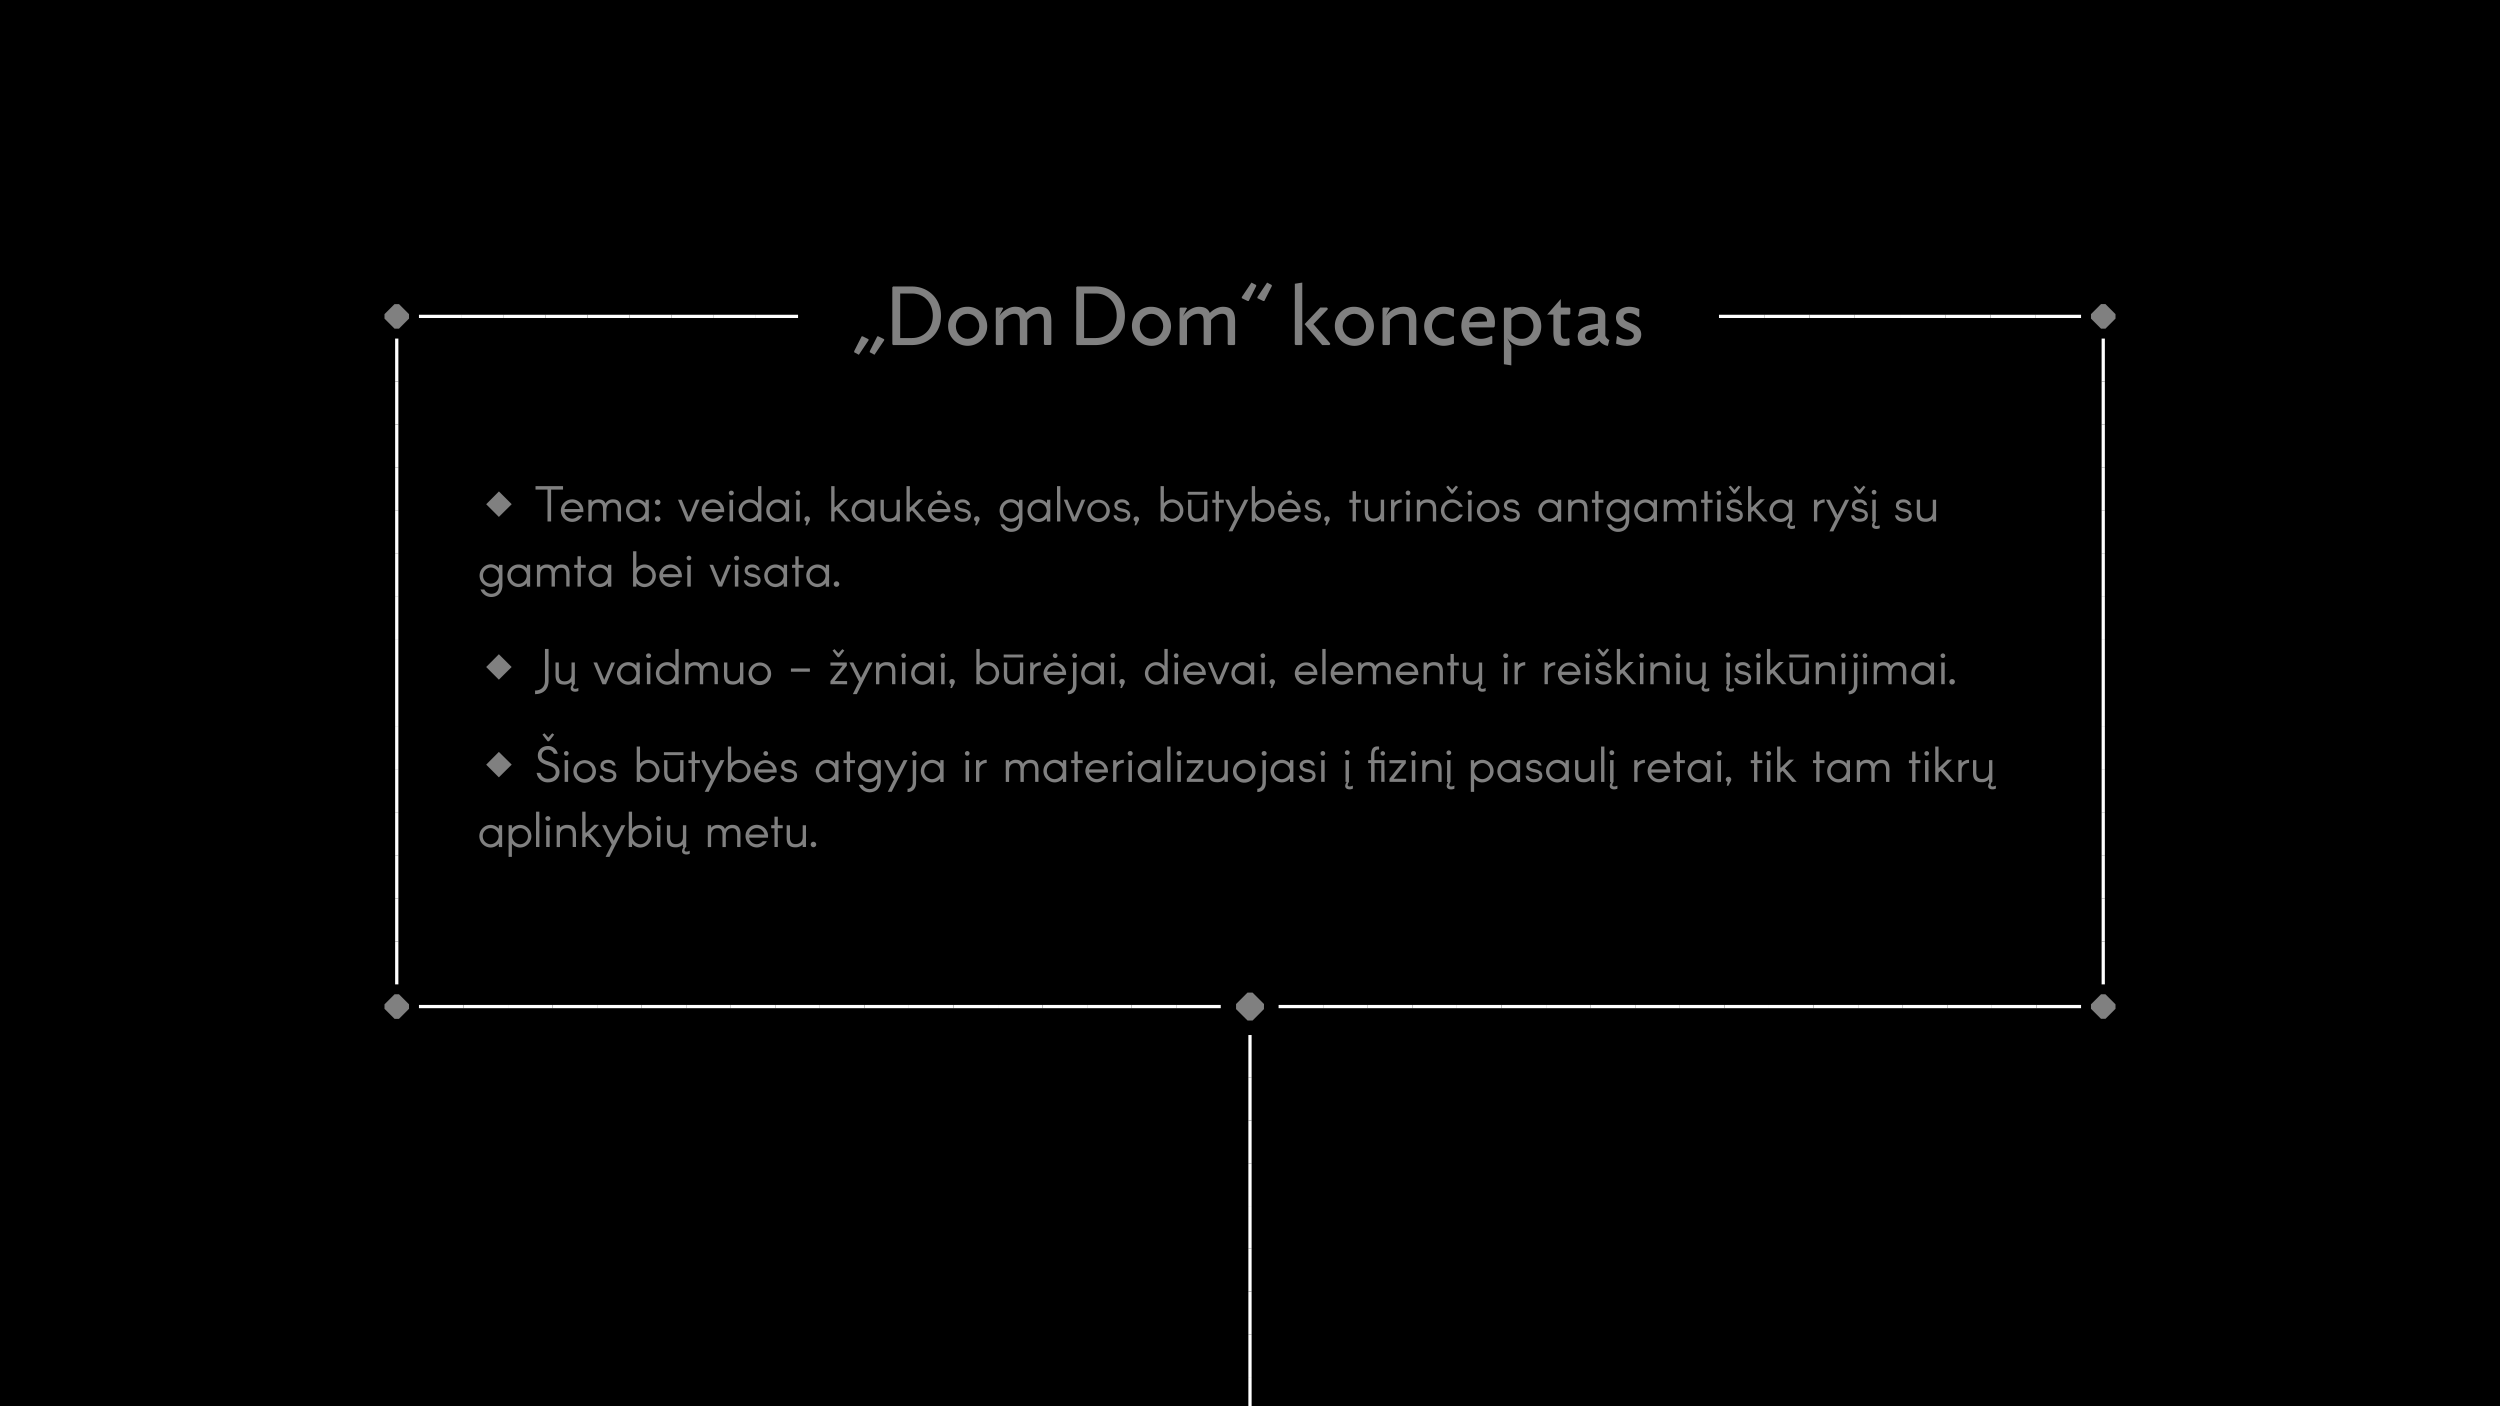 <svg xmlns="http://www.w3.org/2000/svg" width="1920" height="1080" viewBox="0 0 1920 1080"><rect x="0" y="0" width="1920" height="1080" fill="#808080" stroke="none"/><title>slide 6</title><g id="ff7085a0-27d9-41d7-bde3-6bcbd1da50e3" data-name="cutout"><path d="M0,1080v600H1920V1080Zm956.58,166.74,2.76-2.76,6.12,6,6.12-6,2.76,2.76v.84l-8.46,8.76H965l-8.46-8.76ZM627,1286.58l-7.45,11.1-3.59-1.92v-.84l5.76-11.4h.78l4.5,2.22Zm12,0-7.44,11.1-3.59-1.92v-.84l5.76-11.4h.77l4.5,2.22Zm21.36,3.66H645.84l-.59-.6v-43.8l.59-.6H660.3c12,0,22.32,8.7,22.32,22.5S672.3,1290.24,660.3,1290.24Zm42.72.6a15,15,0,1,1,15-15A14.57,14.57,0,0,1,703,1290.84Zm64.26-1.2-.6.6h-4.5l-.6-.6v-17.4c0-4-.84-6-4.2-6s-6.42,2.28-8.58,4.8v18.6l-.6.6h-4.5l-.6-.6v-17.4c0-4-.84-6-4.2-6s-6.42,2.28-8.58,4.8v18.6l-.6.6h-4.5l-.6-.6V1262l.6-.6h4.5l.6.6-3.12,6c2.64-3.66,7.44-7.2,12.3-7.2,4.56,0,7.08,1.62,8.34,4.74,2.7-2.64,6.42-4.74,10.14-4.74,7.14,0,9.3,4,9.3,11.4Zm34.26.6H787.08l-.6-.6v-43.8l.6-.6h14.46c12,0,22.32,8.7,22.32,22.5S813.54,1290.24,801.54,1290.24Zm42.72.6a15,15,0,1,1,15-15A14.57,14.57,0,0,1,844.26,1290.84Zm64.26-1.2-.6.6h-4.5l-.6-.6v-17.4c0-4-.84-6-4.2-6s-6.42,2.28-8.58,4.8v18.6l-.6.6h-4.5l-.6-.6v-17.4c0-4-.84-6-4.2-6s-6.42,2.28-8.58,4.8v18.6l-.6.6h-4.5l-.6-.6V1262l.6-.6H871l.6.6-3.12,6c2.64-3.66,7.44-7.2,12.3-7.2,4.56,0,7.08,1.62,8.34,4.74,2.7-2.64,6.42-4.74,10.14-4.74,7.14,0,9.3,4,9.3,11.4ZM924.66,1245l-5.76,11.4h-.78l-4.5-2.22v-.84l7.44-11.1,3.6,1.92Zm12,0-5.76,11.4h-.78l-4.5-2.22v-.84l7.44-11.1,3.6,1.92Zm39.9,39.84.6.6v4.2l-.6.6h-25.2l16.8-23.4H953.34l-.6-.6V1262l.6-.6h25l-16.68,23.4Zm31.56-8.76-.66.6h-19c.36,4.8,4,8.76,8.82,8.76a15.37,15.37,0,0,0,8.46-2.4l.6.6v5.46a23.63,23.63,0,0,1-9.06,1.74c-8.64,0-14.7-6.36-14.7-15s5.76-15,13.8-15c5.4,0,12,2.7,12,12.12A19.69,19.69,0,0,1,1008.12,1276.08Zm33.12,13.56-.6.6h-4.5l-.6-.6v-17.4c0-4-.84-6-4.8-6a12.58,12.58,0,0,0-9.78,4.8v18.6l-.6.6h-4.5l-.6-.6V1262l.6-.6h4.5l.6.6-3.12,6a17,17,0,0,1,13.5-7.2c7.74,0,9.9,4,9.9,11.4Zm13.5,0-.6.6h-4.5l-.6-.6v-46.5l5.7-.9Zm21.42,0-.6.6H1070l-13.5-16.08,12-12.72h5.16l.6.6v.72l-11,11.4,12.84,14.76Zm17.22.6a9.92,9.92,0,0,1-4,.6c-7.62,0-8.4-5.46-8.4-10.8v-36.9l5.7-.9v37.2c0,5.16.84,6,3.3,6a6.38,6.38,0,0,0,2.82-.54l.6.6Zm19.2.6a15,15,0,1,1,15-15A14.57,14.57,0,0,1,1112.58,1290.84Zm41.16,0a21.16,21.16,0,0,1-8.46-1.74l.6-5.34.6-.6a11,11,0,0,0,7.44,2.88c2.7,0,5-.84,5-3.42,0-5-13.62-3.78-13.62-13.5,0-5.88,5.88-8.28,10-8.28a18.45,18.45,0,0,1,7.86,1.74v5.64l-.6.6c-2.82-2.7-5.34-3.18-7.08-3.18-2.22,0-4.44.9-4.44,3.24,0,5.28,13.62,4,13.62,13.2C1164.6,1288,1159.14,1290.84,1153.74,1290.84Zm34.08-24.6-.6.6h-6.72v12.6c0,5.16.84,6,3.3,6a6.38,6.38,0,0,0,2.82-.54l.6.6v4.74a9.92,9.92,0,0,1-4,.6c-7.62,0-8.4-5.46-8.4-10.8v-13.2H1170l10.5-12v6.6h6.72l.6.6Zm15.6,23.4-.6.6h-4.5l-.6-.6v-22.8H1195l-.6-.6V1262l.6-.6h7.8l.6.6Zm1.08-39.66-3.78,3.78h-1L1196,1250v-1l3.78-3.78h1l3.78,3.78Zm20.82,40.26a9.92,9.92,0,0,1-4,.6c-7.62,0-8.4-5.46-8.4-10.8v-36.9l5.7-.9v37.2c0,5.16.84,6,3.3,6a6.38,6.38,0,0,0,2.82-.54l.6.6Zm14.1-.6-.6.6h-4.5l-.6-.6v-22.8H1231l-.6-.6V1262l.6-.6h7.8l.6.6Zm1.08-39.66-3.78,3.78h-1L1232,1250v-1l3.78-3.78h1l3.78,3.78Zm33.18,39.66-.6.6h-4.5l-.6-.6,3.12-6c-2.64,3.66-6.84,7.2-12.9,7.2-7.74,0-9.9-4-9.9-11.4V1262l.6-.6h4.5l.6.6v17.4c0,4,.84,6,4.8,6,4.5,0,7-2.28,9.18-4.8V1262l.6-.6h4.5l.6.6Zm16,1.2a21.16,21.16,0,0,1-8.46-1.74l.6-5.34.6-.6a11,11,0,0,0,7.44,2.88c2.7,0,5-.84,5-3.42,0-5-13.62-3.78-13.62-13.5,0-5.88,5.88-8.28,10-8.28a18.45,18.45,0,0,1,7.86,1.74v5.64l-.6.6c-2.82-2.7-5.34-3.18-7.08-3.18-2.22,0-4.44.9-4.44,3.24,0,5.28,13.62,4,13.62,13.2C1300.5,1288,1295,1290.84,1289.64,1290.84Z"/><path d="M489.36,386a6,6,0,0,0-5.92,6.15,6.09,6.09,0,0,0,5.92,6.23,6.41,6.41,0,0,0,6.23-6.23A6.29,6.29,0,0,0,489.36,386Z"/><path d="M495.13,436a6.29,6.29,0,0,0-6.23,6.15,6.41,6.41,0,0,0,6.23,6.23,6.09,6.09,0,0,0,5.92-6.23A6,6,0,0,0,495.13,436Z"/><path d="M491.82,648.39a6.1,6.1,0,0,0,5.93-6.23,6,6,0,0,0-5.93-6.15,6.29,6.29,0,0,0-6.23,6.15A6.41,6.41,0,0,0,491.82,648.39Z"/><path d="M597.09,386a6,6,0,0,0-5.93,6.15,6.1,6.1,0,0,0,5.93,6.23,6.41,6.41,0,0,0,6.23-6.23A6.29,6.29,0,0,0,597.09,386Z"/><path d="M518.55,517.16a6.3,6.3,0,0,0-6.24-6.15,6,6,0,0,0-5.92,6.15,6.09,6.09,0,0,0,5.92,6.23A6.41,6.41,0,0,0,518.55,517.16Z"/><path d="M595.56,448.39a6.41,6.41,0,0,0,6.23-6.23,6.29,6.29,0,0,0-6.23-6.15,6,6,0,0,0-5.93,6.15A6.1,6.1,0,0,0,595.56,448.39Z"/><path d="M497.87,586a6.29,6.29,0,0,0-6.23,6.15,6.41,6.41,0,0,0,6.23,6.23,6.09,6.09,0,0,0,5.93-6.23A6,6,0,0,0,497.87,586Z"/><path d="M1138.47,598.39a6.09,6.09,0,0,0,5.92-6.23,6,6,0,0,0-5.92-6.15,6.3,6.3,0,0,0-6.24,6.15A6.41,6.41,0,0,0,1138.47,598.39Z"/><path d="M1080.59,511a6,6,0,0,0-5.89,4.9h11.78A6.06,6.06,0,0,0,1080.59,511Z"/><path d="M509.15,440.91h11.78a6,6,0,0,0-11.78,0Z"/><path d="M439.39,386a6,6,0,0,0-5.89,4.9h11.78A6.06,6.06,0,0,0,439.39,386Z"/><path d="M488.68,517.16a6.29,6.29,0,0,0-6.23-6.15,6,6,0,0,0-5.93,6.15,6.1,6.1,0,0,0,5.93,6.23A6.41,6.41,0,0,0,488.68,517.16Z"/><path d="M449,598.39a6.16,6.16,0,0,0,6-6.23,6,6,0,1,0-12,0A6.17,6.17,0,0,0,449,598.39Z"/><path d="M460.55,436a6,6,0,0,0-5.93,6.15,6.1,6.1,0,0,0,5.93,6.23,6.41,6.41,0,0,0,6.23-6.23A6.29,6.29,0,0,0,460.55,436Z"/><path d="M1136.1,240.71c-4.38,0-6.84,2.82-7.68,6.78l13.62-.6C1142.16,242.57,1139.22,240.71,1136.1,240.71Z"/><path d="M376.91,448.24a6.29,6.29,0,0,0,6.23-6.15,6.41,6.41,0,0,0-6.23-6.23,6.1,6.1,0,0,0-5.93,6.23A6,6,0,0,0,376.91,448.24Z"/><path d="M398.27,436a6,6,0,0,0-5.93,6.15,6.09,6.09,0,0,0,5.93,6.23,6.41,6.41,0,0,0,6.23-6.23A6.29,6.29,0,0,0,398.27,436Z"/><path d="M1242.28,398.24a6.29,6.29,0,0,0,6.23-6.15,6.41,6.41,0,0,0-6.23-6.23,6.09,6.09,0,0,0-5.92,6.23A6,6,0,0,0,1242.28,398.24Z"/><path d="M1217.4,257.75a3.06,3.06,0,0,0,3.42,3.36c2,0,4.38-1,6.36-4v-4.68C1221.84,253.37,1217.4,254.33,1217.4,257.75Z"/><path d="M1169,260.21c5.16,0,8.7-4.44,8.7-9.6s-3.54-9.6-8.7-9.6a10.34,10.34,0,0,0-8.28,3.6v12A10.34,10.34,0,0,0,1169,260.21Z"/><path d="M1190.07,398.39a6.41,6.41,0,0,0,6.23-6.23,6.29,6.29,0,0,0-6.23-6.15,6,6,0,0,0-5.93,6.15A6.1,6.1,0,0,0,1190.07,398.39Z"/><path d="M399.52,648.39a6.1,6.1,0,0,0,5.93-6.23,6,6,0,0,0-5.93-6.15,6.29,6.29,0,0,0-6.23,6.15A6.41,6.41,0,0,0,399.52,648.39Z"/><path d="M568,586a6.3,6.3,0,0,0-6.24,6.15,6.41,6.41,0,0,0,6.24,6.23,6.09,6.09,0,0,0,5.92-6.23A6,6,0,0,0,568,586Z"/><path d="M547.5,386a6,6,0,0,0-5.89,4.9h11.78A6.06,6.06,0,0,0,547.5,386Z"/><path d="M575.77,386a6,6,0,0,0-5.92,6.15,6.09,6.09,0,0,0,5.92,6.23,6.41,6.41,0,0,0,6.23-6.23A6.29,6.29,0,0,0,575.77,386Z"/><path d="M577.56,517.16a6,6,0,1,0,12,0,6,6,0,1,0-12,0Z"/><path d="M587.86,586a6,6,0,0,0-5.89,4.9h11.78A6.07,6.07,0,0,0,587.86,586Z"/><path d="M1158.49,598.39a6.41,6.41,0,0,0,6.23-6.23,6.29,6.29,0,0,0-6.23-6.15,6,6,0,0,0-5.93,6.15A6.1,6.1,0,0,0,1158.49,598.39Z"/><path d="M1136.87,392.16a6,6,0,1,0,12,0,6,6,0,1,0-12,0Z"/><path d="M376.72,636a6,6,0,0,0-5.93,6.15,6.1,6.1,0,0,0,5.93,6.23,6.41,6.41,0,0,0,6.23-6.23A6.29,6.29,0,0,0,376.72,636Z"/><path d="M884.34,260.21c5.16,0,9-4.44,9-9.6s-3.84-9.6-9-9.6-9,4.44-9,9.6S879.18,260.21,884.34,260.21Z"/><path d="M1030.55,511a6,6,0,0,0-5.89,4.9h11.78A6.07,6.07,0,0,0,1030.55,511Z"/><path d="M857.64,242.51c0-10.26-6.9-17.1-16-17.1h-9.06v34.2h9.06C850.74,259.61,857.64,252.77,857.64,242.51Z"/><path d="M776.3,385.86a6.1,6.1,0,0,0-5.93,6.23,6,6,0,0,0,5.93,6.15,6.29,6.29,0,0,0,6.23-6.15A6.41,6.41,0,0,0,776.3,385.86Z"/><path d="M838.92,523.39a6.41,6.41,0,0,0,6.23-6.23,6.29,6.29,0,0,0-6.23-6.15,6,6,0,0,0-5.93,6.15A6.1,6.1,0,0,0,838.92,523.39Z"/><path d="M809.92,586a6,6,0,0,0-5.92,6.15,6.09,6.09,0,0,0,5.92,6.23,6.41,6.41,0,0,0,6.24-6.23A6.3,6.3,0,0,0,809.92,586Z"/><path d="M843.71,386a6.05,6.05,0,0,0-6,6.15,6,6,0,1,0,12,0A6,6,0,0,0,843.71,386Z"/><path d="M970.28,386a6.29,6.29,0,0,0-6.23,6.15,6.41,6.41,0,0,0,6.23,6.23,6.1,6.1,0,0,0,5.93-6.23A6,6,0,0,0,970.28,386Z"/><path d="M581.16,636a6,6,0,0,0-5.89,4.9h11.78A6.07,6.07,0,0,0,581.16,636Z"/><path d="M917.39,511a6,6,0,0,0-5.89,4.9h11.78A6.07,6.07,0,0,0,917.39,511Z"/><path d="M900.21,398.39a6.1,6.1,0,0,0,5.93-6.23,6,6,0,0,0-5.93-6.15,6.29,6.29,0,0,0-6.23,6.15A6.41,6.41,0,0,0,900.21,398.39Z"/><path d="M887.82,511a6,6,0,0,0-5.92,6.15,6.09,6.09,0,0,0,5.92,6.23,6.41,6.41,0,0,0,6.23-6.23A6.29,6.29,0,0,0,887.82,511Z"/><path d="M882.31,586a6,6,0,0,0-5.92,6.15,6.09,6.09,0,0,0,5.92,6.23,6.41,6.41,0,0,0,6.23-6.23A6.29,6.29,0,0,0,882.31,586Z"/><path d="M1003.08,511a6,6,0,0,0-5.89,4.9H1009A6.06,6.06,0,0,0,1003.08,511Z"/><path d="M990.2,386a6,6,0,0,0-5.89,4.9h11.77A6.06,6.06,0,0,0,990.2,386Z"/><path d="M662.56,398.39a6.41,6.41,0,0,0,6.23-6.23,6.29,6.29,0,0,0-6.23-6.15,6,6,0,0,0-5.92,6.15A6.09,6.09,0,0,0,662.56,398.39Z"/><path d="M716.4,242.51c0-10.26-6.9-17.1-16-17.1h-9.06v34.2h9.06C709.5,259.61,716.4,252.77,716.4,242.51Z"/><path d="M667.47,585.86a6.09,6.09,0,0,0-5.93,6.23,6,6,0,0,0,5.93,6.15,6.29,6.29,0,0,0,6.23-6.15A6.41,6.41,0,0,0,667.47,585.86Z"/><path d="M714.62,517.16a6.29,6.29,0,0,0-6.23-6.15,6,6,0,0,0-5.93,6.15,6.1,6.1,0,0,0,5.93,6.23A6.41,6.41,0,0,0,714.62,517.16Z"/><path d="M635.05,586a6,6,0,0,0-5.93,6.15,6.1,6.1,0,0,0,5.93,6.23,6.41,6.41,0,0,0,6.23-6.23A6.29,6.29,0,0,0,635.05,586Z"/><path d="M627.78,448.39a6.41,6.41,0,0,0,6.23-6.23,6.29,6.29,0,0,0-6.23-6.15,6,6,0,0,0-5.93,6.15A6.1,6.1,0,0,0,627.78,448.39Z"/><path d="M715.76,586a6,6,0,0,0-5.93,6.15,6.1,6.1,0,0,0,5.93,6.23,6.41,6.41,0,0,0,6.23-6.23A6.29,6.29,0,0,0,715.76,586Z"/><path d="M758.78,523.39a6.1,6.1,0,0,0,5.93-6.23,6,6,0,0,0-5.93-6.15,6.29,6.29,0,0,0-6.23,6.15A6.41,6.41,0,0,0,758.78,523.39Z"/><path d="M1040.16,260.21c5.16,0,9-4.44,9-9.6s-3.84-9.6-9-9.6-9,4.44-9,9.6S1035,260.21,1040.16,260.21Z"/><path d="M804.23,515.91H816a6,6,0,0,0-11.77,0Z"/><path d="M743.1,260.21c5.16,0,9-4.44,9-9.6s-3.84-9.6-9-9.6-9,4.44-9,9.6S737.94,260.21,743.1,260.21Z"/><path d="M715.39,390.91h11.77a6,6,0,0,0-11.77,0Z"/><path d="M797.65,386a6,6,0,0,0-5.93,6.15,6.1,6.1,0,0,0,5.93,6.23,6.41,6.41,0,0,0,6.23-6.23A6.29,6.29,0,0,0,797.65,386Z"/><path d="M842.22,586a6,6,0,0,0-5.89,4.9h11.78A6.06,6.06,0,0,0,842.22,586Z"/><path d="M1205.12,511a6,6,0,0,0-5.89,4.9H1211A6.07,6.07,0,0,0,1205.12,511Z"/><path d="M954.28,523.39a6.41,6.41,0,0,0,6.24-6.23,6.3,6.3,0,0,0-6.24-6.15,6,6,0,0,0-5.92,6.15A6.09,6.09,0,0,0,954.28,523.39Z"/><path d="M1367.49,386a6,6,0,0,0-5.93,6.15,6.1,6.1,0,0,0,5.93,6.23,6.41,6.41,0,0,0,6.23-6.23A6.29,6.29,0,0,0,1367.49,386Z"/><path d="M1476.47,511a6,6,0,0,0-5.93,6.15,6.1,6.1,0,0,0,5.93,6.23,6.41,6.41,0,0,0,6.23-6.23A6.29,6.29,0,0,0,1476.47,511Z"/><path d="M1304.68,586a6,6,0,0,0-5.93,6.15,6.09,6.09,0,0,0,5.93,6.23,6.41,6.41,0,0,0,6.23-6.23A6.29,6.29,0,0,0,1304.68,586Z"/><path d="M955.58,598.39a6.16,6.16,0,0,0,6-6.23,6,6,0,1,0-12,0A6.16,6.16,0,0,0,955.58,598.39Z"/><path d="M1195.88,586a6,6,0,0,0-5.92,6.15,6.09,6.09,0,0,0,5.92,6.23,6.41,6.41,0,0,0,6.24-6.23A6.3,6.3,0,0,0,1195.88,586Z"/><path d="M0-.67v1082H1920V-.67ZM1492.17,501.82a1.79,1.79,0,1,1-1.83,1.75A1.82,1.82,0,0,1,1492.17,501.82Zm1.36,6.95v16.72h-2.66V508.77Zm-21.46-125h2.54v9.54c0,3.3,1.52,4.94,4.3,4.94,3.38,0,5.47-1.9,5.47-5.59v-8.89h2.54v16.72h-2.54v-2a7.22,7.22,0,0,1-5.47,2.27c-4.79,0-6.84-2.12-6.84-7.44ZM1461.84,393c-4-.79-5.77-2.24-5.77-4.9s2-4.59,5.77-4.59c3.31,0,5.51,1.82,5.78,4.36h-2.32c-.23-1.14-1.48-2-3.46-2s-3.42,1-3.42,2.2,1.11,2,3.84,2.51c4.29.87,6,2.36,6,5.13,0,2.93-2.24,5-6.42,5-3.76,0-6.27-2.08-6.42-5h2.32c.23,1.4,1.94,2.62,4.1,2.62,2.47,0,4.11-1.1,4.11-2.62S1464.88,393.61,1461.84,393Zm-23.9,7.49V383.77h2.66v16.72c-2.7,3.95.8,3.95,3,2.85v2.32c-2.55,1.33-8.36.6-4.72-5.17Zm1.37-24.28a1.84,1.84,0,0,1,1.79,1.75,1.86,1.86,0,0,1-1.79,1.86,1.83,1.83,0,0,1-1.82-1.86A1.81,1.81,0,0,1,1439.31,376.21ZM1425.17,373l3,3.34,3-3.34,1.52,1.06-4,5.1h-1.1l-4-5.1Zm2.93,20c-4-.79-5.77-2.24-5.77-4.9s2-4.59,5.77-4.59c3.31,0,5.51,1.82,5.78,4.36h-2.32c-.23-1.14-1.48-2-3.46-2s-3.42,1-3.42,2.2,1.1,2,3.84,2.51c4.29.87,6,2.36,6,5.13,0,2.93-2.24,5-6.42,5-3.76,0-6.27-2.08-6.42-5H1424c.22,1.4,1.93,2.62,4.1,2.62,2.47,0,4.1-1.1,4.1-2.62S1431.14,393.61,1428.1,393Zm4.33,112.39a1.79,1.79,0,1,1,0-3.57,1.79,1.79,0,0,1,0,3.57Zm1.37,3.38v16.72h-2.66V508.77Zm-6.92-5.2a1.81,1.81,0,1,1-1.78-1.75A1.81,1.81,0,0,1,1426.88,503.57Zm-21.54-119.8,5.89,11.82,5.93-11.82h3l-7.41,14.86-4.75,9.46h-3l4.75-9.5-7.41-14.82Zm10.41,121.62a1.79,1.79,0,1,1,1.78-1.82A1.8,1.8,0,0,1,1415.75,505.39Zm1.37,3.38v16.72h-2.66V508.77Zm-24-125h2.55v2.28a7.4,7.4,0,0,1,5.66-2.54V386c-3,0-5.66,1.83-5.66,5.25v9.23h-2.55Zm-25.57-.26a8.15,8.15,0,0,1,6.3,3v-2.74h2.55v16.79h-.84c-2.62,3.88.84,3.88,3,2.78v2.32c-2.54,1.33-8.35.6-4.71-5.17v-2.66a8.13,8.13,0,0,1-6.3,3.08,8.83,8.83,0,0,1-8.67-8.74A8.71,8.71,0,0,1,1367.57,383.51Zm21.58,119.18v2.24h-15v-2.24Zm-60-129.71,3,3.34,3-3.34,1.52,1.06-4,5.1h-1.1l-3.95-5.1Zm2.92,20c-4-.79-5.77-2.24-5.77-4.9s2-4.59,5.77-4.59c3.31,0,5.51,1.82,5.78,4.36h-2.32c-.23-1.14-1.48-2-3.46-2s-3.42,1-3.42,2.2,1.11,2,3.84,2.51c4.3.87,6,2.36,6,5.13,0,2.93-2.25,5-6.43,5-3.76,0-6.27-2.08-6.42-5H1328c.23,1.4,1.94,2.62,4.1,2.62,2.47,0,4.11-1.1,4.11-2.62S1335.15,393.61,1332.11,393Zm-4.82,108.21a1.83,1.83,0,0,1,1.78,1.75,1.81,1.81,0,1,1-3.61,0A1.82,1.82,0,0,1,1327.29,501.21ZM1277.7,383.77h2.55v2a6.33,6.33,0,0,1,5-2.27c2.93,0,4.75.95,5.62,3.22a6.26,6.26,0,0,1,5.66-3.22c4.34,0,6.27,2.12,6.27,7.44v9.54h-2.54V391c0-3.3-1.26-4.94-3.73-4.94-3.07,0-5,1.71-5,5.78v8.7H1289V391c0-3.3-1.25-4.94-3.72-4.94-3.08,0-5,1.71-5,5.78v8.7h-2.55Zm11,121.62a1.79,1.79,0,1,1,0-3.57,1.79,1.79,0,1,1,0,3.57Zm1.37,3.38v16.72h-2.66V508.77Zm-7.75,7.18v9.54h-2.55V516c0-3.3-1.52-4.94-4.29-4.94-3.38-.07-5.47,1.83-5.47,5.59v8.89h-2.55V508.77h2.55v2a7.21,7.21,0,0,1,5.47-2.27C1280.32,508.51,1282.37,510.63,1282.37,516ZM1241.1,243.9c0-5.88,5.88-8.28,10-8.28a18.45,18.45,0,0,1,7.86,1.74V243l-.6.6c-2.82-2.7-5.34-3.18-7.08-3.18-2.22,0-4.44.9-4.44,3.24,0,5.28,13.62,4,13.62,13.2,0,5.94-5.46,8.76-10.86,8.76a21.16,21.16,0,0,1-8.46-1.74l.6-5.34.6-.6a11,11,0,0,0,7.44,2.88c2.7,0,5-.84,5-3.42C1254.72,252.42,1241.1,253.62,1241.1,243.9Zm1.26,139.45a8.16,8.16,0,0,1,6.23,3v-2.55h2.66V399c0,6.57-3.91,9.5-8.66,9.5a8.65,8.65,0,0,1-8.17-5.78h2.88a6,6,0,0,0,5.29,3.27c3.38,0,6-1.79,6-7v-1.1a8.24,8.24,0,0,1-6.23,2.88,8.7,8.7,0,0,1-8.66-8.66A8.82,8.82,0,0,1,1242.36,383.35Zm-19.76,2.74v-2.32h2.51V377.2h2.54v6.57h3.76v2.32h-3.76v14.4h-2.54v-14.4ZM1228.3,498l3,3.34,3-3.34,1.52,1.06-4,5.1h-1.1l-4-5.1Zm-6.52-257.26a17.88,17.88,0,0,0-9.12,2.4l-.6-.6,1.2-5.16a28.52,28.52,0,0,1,9.72-1.74c7.44,0,9.9,3.24,9.9,7.38v14.82a5.82,5.82,0,0,0,3.12,3.3l-1.2,4.5a10.23,10.23,0,0,1-6.54-3.9,10.88,10.88,0,0,1-8.34,3.9c-3.24,0-8.22-1.44-8.22-7.56,0-5.94,6.42-8.58,15.48-9.48V241.8A11.42,11.42,0,0,0,1221.78,240.72Zm-2.57,264.67a1.79,1.79,0,1,1,0-3.57,1.79,1.79,0,1,1,0,3.57Zm1.37,3.38v16.72h-2.66V508.77Zm-8.24-125.26c4.79,0,6.84,2.12,6.84,7.44v9.54h-2.55V391c0-3.3-1.52-4.94-4.29-4.94-3.38-.07-5.47,1.83-5.47,5.59v8.89h-2.55V383.77h2.55v2A7.21,7.21,0,0,1,1212.34,383.51Zm-13.66-153.89v6.6h6.72l.6.6V241l-.6.6h-6.72v12.6c0,5.16.84,6,3.3,6a6.38,6.38,0,0,0,2.82-.54l.6.6V265a9.92,9.92,0,0,1-4,.6c-7.62,0-8.4-5.46-8.4-10.8v-13.2h-4.8Zm-8.53,153.89a8.15,8.15,0,0,1,6.3,3v-2.74H1199v16.79h-2.55v-2.73a8.13,8.13,0,0,1-6.3,3.08,8.83,8.83,0,0,1-8.67-8.74A8.71,8.71,0,0,1,1190.15,383.51ZM1155,236.82l.6-.6h4.5l.6.6v1.56a13.47,13.47,0,0,1,8.28-2.76c8.64,0,14.7,6.36,14.7,15s-6.06,15-14.7,15a13.75,13.75,0,0,1-11.4-6l3.12,6v15l-5.7-.9Zm1.71,158.92c.23,1.4,1.94,2.62,4.1,2.62,2.47,0,4.11-1.1,4.11-2.62s-1.07-2.13-4.11-2.74c-4-.79-5.77-2.24-5.77-4.9s2-4.59,5.77-4.59c3.31,0,5.51,1.82,5.78,4.36h-2.32c-.23-1.14-1.48-2-3.46-2s-3.42,1-3.42,2.2,1.1,2,3.84,2.51c4.29.87,6,2.36,6,5.13,0,2.93-2.24,5-6.42,5-3.76,0-6.27-2.08-6.42-5Zm-.31,109.65a1.79,1.79,0,1,1,0-3.57,1.79,1.79,0,1,1,0,3.57Zm1.37,3.38v16.72h-2.66V508.77ZM1136.1,235.62c5.4,0,12,2.7,12,12.12a19.69,19.69,0,0,1-.24,3.12l-.66.6h-19c.36,4.8,4,8.76,8.82,8.76a15.37,15.37,0,0,0,8.46-2.4l.6.6v5.46a23.63,23.63,0,0,1-9.06,1.74c-8.64,0-14.7-6.36-14.7-15S1128.06,235.62,1136.1,235.62Zm-7.28,144.77a1.79,1.79,0,1,1,1.78-1.82A1.8,1.8,0,0,1,1128.82,380.39Zm1.36,3.38v16.72h-2.65V383.77ZM1119.77,374l-4,5.1h-1.1l-4-5.1,1.52-1.06,3,3.34,3-3.34Zm-11-138.42a19.46,19.46,0,0,1,7.86,1.74v5.46l-.6.6a12.07,12.07,0,0,0-7.26-2.4c-5.16,0-9,4.44-9,9.6s3.84,9.6,9,9.6a12.07,12.07,0,0,0,7.26-2.4l.6.6v5.46a19.46,19.46,0,0,1-7.86,1.74,15,15,0,0,1,0-30Zm-47,1.2.6-.6h4.5l.6.6-3.12,6a17,17,0,0,1,13.5-7.2c7.74,0,9.9,4,9.9,11.4v17.4l-.6.6h-4.5l-.6-.6V247c0-4-.84-6-4.8-6a12.58,12.58,0,0,0-9.78,4.8v18.6l-.6.6h-4.5l-.6-.6Zm19.6,143.57a1.79,1.79,0,1,1,1.78-1.82A1.8,1.8,0,0,1,1081.36,380.39Zm1.36,3.38v16.72h-2.66V383.77Zm-6.23-.26V386c-3,0-5.66,1.83-5.66,5.25v9.23h-2.55V383.77h2.55v2.28A7.41,7.41,0,0,1,1076.49,383.51Zm-16.07,9.15v-8.89H1063v16.72h-2.54v-2a7.22,7.22,0,0,1-5.47,2.27c-4.79,0-6.84-2.12-6.84-7.44v-9.54h2.54v9.54c0,3.3,1.52,4.94,4.3,4.94C1058.33,398.25,1060.42,396.35,1060.42,392.66Zm-20.26-157a15,15,0,1,1-15,15A14.57,14.57,0,0,1,1040.16,235.62Zm-45.72-17.7,5.7-.9v47.4l-.6.6H995l-.6-.6Zm-4,158.86a1.84,1.84,0,0,1,1.79,1.75,1.86,1.86,0,0,1-1.79,1.86,1.84,1.84,0,0,1-1.82-1.86A1.81,1.81,0,0,1,990.42,376.78Zm-.22,6.73a8.71,8.71,0,0,1,8.66,8.66v1.18H984.31a6.13,6.13,0,0,0,5.89,5,5.84,5.84,0,0,0,4.63-2.32H998a8.64,8.64,0,0,1-7.78,4.83,8.83,8.83,0,0,1-8.67-8.74A8.71,8.71,0,0,1,990.2,383.51ZM970,505.39a1.79,1.79,0,1,1,0-3.57,1.79,1.79,0,0,1,0,3.57Zm1.37,3.38v16.72h-2.66V508.77Zm-1.14-107.86a8.14,8.14,0,0,1-6.31-3.08v2.66h-2.55V373.36h2.55v13.15a8.16,8.16,0,0,1,6.31-3,8.7,8.7,0,0,1,8.66,8.66A8.82,8.82,0,0,1,970.21,400.91ZM965.7,228.12l7.44-11.1,3.6,1.92v.84L971,231.18h-.78L965.7,229Zm-12,0,7.44-11.1,3.6,1.92v.84L959,231.18h-.78L953.7,229Zm2,155.65h3l-7.41,14.86-4.75,9.46h-3l4.75-9.5-7.41-14.82h3l5.89,11.82ZM905.94,236.82l.6-.6H911l.6.6-3.12,6c2.64-3.66,7.44-7.2,12.3-7.2,4.56,0,7.08,1.62,8.34,4.74,2.7-2.64,6.42-4.74,10.14-4.74,7.14,0,9.3,4,9.3,11.4v17.4l-.6.6h-4.5l-.6-.6V247c0-4-.84-6-4.2-6s-6.42,2.28-8.58,4.8v18.6l-.6.6H925l-.6-.6V247c0-4-.84-6-4.2-6s-6.42,2.28-8.58,4.8v18.6l-.6.6h-4.5l-.6-.6Zm25.13,149.27v-2.32h2.51V377.2h2.54v6.57h3.76v2.32h-3.76v14.4h-2.54v-14.4Zm-3.84-8.4v2.24h-15v-2.24ZM884.34,235.62a15,15,0,1,1-15,15A14.57,14.57,0,0,1,884.34,235.62ZM867.42,387.87H865.1c-.23-1.14-1.48-2-3.46-2s-3.42,1-3.42,2.2,1.11,2,3.84,2.51c4.29.87,6,2.36,6,5.13,0,2.93-2.24,5-6.42,5-3.76,0-6.27-2.08-6.42-5h2.32c.23,1.4,1.94,2.62,4.1,2.62,2.47,0,4.11-1.1,4.11-2.62s-1.07-2.13-4.11-2.74c-4-.79-5.77-2.24-5.77-4.9s2-4.59,5.77-4.59C865,383.51,867.15,385.33,867.42,387.87ZM826.56,220.62l.6-.6h14.46c12,0,22.32,8.7,22.32,22.5S853.62,265,841.62,265H827.16l-.6-.6Zm-6.83,163.15,5.51,13.34,5.47-13.34h2.77l-6.87,16.72h-2.78L817,383.77Zm7.45,119.8a1.82,1.82,0,0,1-1.79,1.82,1.79,1.79,0,1,1,0-3.57A1.83,1.83,0,0,1,827.18,503.57Zm-8.4,13.6v1.18H804.23a6.13,6.13,0,0,0,5.89,5,5.84,5.84,0,0,0,4.63-2.32h3.15a8.64,8.64,0,0,1-7.78,4.83,8.83,8.83,0,0,1-8.67-8.74,8.67,8.67,0,0,1,17.33,0Zm-21-116.26a8.83,8.83,0,0,1-8.67-8.74,8.71,8.71,0,0,1,8.67-8.66,8.17,8.17,0,0,1,6.31,3v-2.74h2.54v16.79H804v-2.73A8.15,8.15,0,0,1,797.73,400.91Zm14-27.55h2.55v27.13h-2.55Zm-1.37,128.42a1.84,1.84,0,0,1,1.79,1.75,1.86,1.86,0,0,1-1.79,1.86,1.84,1.84,0,0,1-1.82-1.86A1.81,1.81,0,0,1,810.34,501.78Zm-45.64-265,.6-.6h4.5l.6.6-3.12,6c2.64-3.66,7.44-7.2,12.3-7.2,4.56,0,7.08,1.62,8.34,4.74,2.7-2.64,6.42-4.74,10.14-4.74,7.14,0,9.3,4,9.3,11.4v17.4l-.6.6h-4.5l-.6-.6V247c0-4-.84-6-4.2-6s-6.42,2.28-8.58,4.8v18.6l-.6.6h-4.5l-.6-.6V247c0-4-.84-6-4.2-6s-6.42,2.28-8.58,4.8v18.6l-.6.6h-4.5l-.6-.6Zm-21.6-1.2a15,15,0,1,1-15,15A14.57,14.57,0,0,1,743.1,235.62ZM723.29,378.53a1.86,1.86,0,0,1-1.79,1.86,1.84,1.84,0,0,1-1.82-1.86,1.81,1.81,0,0,1,1.82-1.75A1.84,1.84,0,0,1,723.29,378.53Zm-38-157.91.6-.6h14.46c12,0,22.32,8.7,22.32,22.5S712.38,265,700.38,265H685.92l-.6-.6Zm23.15,305.29a8.83,8.83,0,0,1-8.67-8.74,8.71,8.71,0,0,1,8.67-8.66,8.15,8.15,0,0,1,6.3,3v-2.74h2.55v16.79h-2.55v-2.73A8.13,8.13,0,0,1,708.47,525.91Zm-.61-125.42-7.45-8.59-1.63,1.6v7h-2.55V373.36h2.55v16.15h.57l6.23-6.08h3.57l-6.88,6.65,9,10.41ZM694,505.39a1.79,1.79,0,1,1,1.78-1.82A1.8,1.8,0,0,1,694,505.39Zm1.37,3.38v16.72h-2.66V508.77ZM683.08,398.25c3.39,0,5.48-1.9,5.48-5.59v-8.89h2.54v16.72h-2.54v-2a7.23,7.23,0,0,1-5.48,2.27c-4.78,0-6.83-2.12-6.83-7.44v-9.54h2.54v9.54C678.79,396.61,680.31,398.25,683.08,398.25ZM668,269.7l5.76-11.4h.78l4.5,2.22v.84l-7.44,11.1-3.6-1.92Zm-12,0,5.76-11.4h.78l4.5,2.22v.84l-7.44,11.1-3.6-1.92Zm6.66,113.81a8.16,8.16,0,0,1,6.31,3v-2.74h2.54v16.79H669v-2.73a8.14,8.14,0,0,1-6.31,3.08,8.82,8.82,0,0,1-8.66-8.74A8.7,8.7,0,0,1,662.64,383.51Zm-24.28-10.15h2.54v16.15h.57l6.24-6.08h3.57l-6.88,6.65,9,10.41H650l-7.44-8.59-1.64,1.6v7h-2.54Zm2.54,125.19,3,3.34,3-3.34,1.52,1.06-3.95,5.1h-1.1l-4-5.1Zm-.58-50a2.11,2.11,0,1,1,2.13,2.13A2.12,2.12,0,0,1,640.32,448.55Zm-2.57,74.51,9.39-11.86h-9.39v-2.43h12.58v2.43l-9.39,11.86h9.62v2.43H637.75Zm-3.58-86.55v-2.74h2.54v16.79h-2.54v-2.73a8.15,8.15,0,0,1-6.31,3.08,8.83,8.83,0,0,1-8.67-8.74,8.71,8.71,0,0,1,8.67-8.66A8.17,8.17,0,0,1,634.17,436.51Zm-14.24-40.05a2.11,2.11,0,0,1,2.09,2.09,3.21,3.21,0,0,1-.42,1.44l-1.82,3.46h-1.22l.72-2.89a2.08,2.08,0,0,1-1.48-2A2.12,2.12,0,0,1,619.93,396.46Zm-7.14-19.64a1.79,1.79,0,1,1-1.83,1.75A1.82,1.82,0,0,1,612.79,376.82Zm1.36,6.95v16.72h-2.66V383.77Zm-5.86,50h2.51V427.2h2.54v6.57h3.76v2.32h-3.76v14.4H610.8v-14.4h-2.51Zm-11.12-50.26a8.15,8.15,0,0,1,6.3,3v-2.74H606v16.79h-2.55v-2.73a8.13,8.13,0,0,1-6.3,3.08,8.83,8.83,0,0,1-8.67-8.74A8.71,8.71,0,0,1,597.17,383.51Zm9,207.1c4.29.87,6,2.36,6,5.13,0,2.93-2.24,5-6.42,5-3.76,0-6.27-2.08-6.42-5h2.32c.23,1.4,1.94,2.62,4.1,2.62,2.47,0,4.11-1.1,4.11-2.62s-1.07-2.13-4.11-2.74c-4-.79-5.77-2.24-5.77-4.9s2-4.59,5.77-4.59c3.31,0,5.51,1.82,5.78,4.36h-2.32c-.23-1.14-1.48-2-3.46-2s-3.42,1-3.42,2.2S603.48,590.08,606.21,590.61Zm-10.58-157.1a8.16,8.16,0,0,1,6.31,3v-2.74h2.55v16.79h-2.55v-2.73a8.14,8.14,0,0,1-6.31,3.08,8.82,8.82,0,0,1-8.66-8.74A8.7,8.7,0,0,1,595.63,433.51ZM587.86,598.4a5.84,5.84,0,0,0,4.63-2.32h3.16a8.67,8.67,0,0,1-7.79,4.83,8.83,8.83,0,0,1-8.67-8.74,8.67,8.67,0,0,1,17.33,0v1.18H582A6.13,6.13,0,0,0,587.86,598.4Zm-25-75.15c3.38,0,5.47-1.9,5.47-5.59v-8.89h2.55v16.72h-2.55v-2a7.21,7.21,0,0,1-5.47,2.27c-4.78,0-6.84-2.12-6.84-7.44v-9.54h2.55v9.54C558.6,521.61,560.12,523.25,562.89,523.25Zm-2.58-122.76V383.77H563v16.72Zm4.09,50V433.77h2.66v16.72ZM559,573.36h2.54v13.15a8.16,8.16,0,0,1,6.31-3,8.7,8.7,0,0,1,8.66,8.66,8.82,8.82,0,0,1-8.66,8.74,8.14,8.14,0,0,1-6.31-3.08v2.66H559ZM577.7,443c-4-.79-5.78-2.24-5.78-4.9s2-4.59,5.78-4.59c3.3,0,5.51,1.82,5.77,4.36h-2.31c-.23-1.14-1.49-2-3.46-2s-3.42,1-3.42,2.2,1.1,2,3.84,2.51c4.29.87,6,2.36,6,5.13,0,2.93-2.24,5-6.42,5-3.76,0-6.27-2.08-6.42-5h2.32c.22,1.4,1.93,2.62,4.1,2.62,2.47,0,4.1-1.1,4.1-2.62S580.74,443.61,577.7,443Zm-2.8,74.17a8.67,8.67,0,0,1,17.33,0,8.67,8.67,0,1,1-17.33,0Zm15,61.36a1.81,1.81,0,1,1-3.61,0,1.81,1.81,0,0,1,3.61,0Zm-14-195a8.17,8.17,0,0,1,6.31,3V373.36h2.54v27.13h-2.54v-2.66a8.15,8.15,0,0,1-6.31,3.08,8.82,8.82,0,0,1-8.66-8.74A8.7,8.7,0,0,1,575.85,383.51Zm-10.16,43.31a1.79,1.79,0,1,1,0,3.57,1.79,1.79,0,1,1,0-3.57Zm-4.09-50a1.79,1.79,0,1,1,0,3.57,1.79,1.79,0,1,1,0-3.57Zm-.24,56.95-6.88,16.72h-2.77l-6.88-16.72h2.77l5.51,13.34,5.47-13.34ZM547.5,383.51a8.7,8.7,0,0,1,8.66,8.66v1.18H541.61a6.14,6.14,0,0,0,5.89,5,5.86,5.86,0,0,0,4.64-2.32h3.15a8.67,8.67,0,0,1-7.79,4.83,8.82,8.82,0,0,1-8.66-8.74A8.7,8.7,0,0,1,547.5,383.51Zm-8.13,128.22a6.25,6.25,0,0,1,5.66-3.22c4.33,0,6.27,2.12,6.27,7.44v9.54h-2.55V516c0-3.3-1.25-4.94-3.72-4.94-3.08,0-5,1.71-5,5.78v8.7h-2.55V516c0-3.3-1.25-4.94-3.72-4.94-3.08,0-5,1.71-5,5.78v8.7h-2.54V508.77h2.54v2a6.37,6.37,0,0,1,5-2.27C536.67,508.51,538.5,509.46,539.37,511.73Zm-10.23-81.34a1.79,1.79,0,1,1,1.78-1.82A1.8,1.8,0,0,1,529.14,430.39Zm1.36,3.38v16.72h-2.66V433.77Zm-7-50L529,397.11l5.48-13.34h2.77l-6.88,16.72h-2.77l-6.88-16.72ZM515,433.51a8.7,8.7,0,0,1,8.66,8.66v1.18H509.15a6.13,6.13,0,0,0,5.89,5,5.82,5.82,0,0,0,4.63-2.32h3.16a8.67,8.67,0,0,1-7.79,4.83,8.82,8.82,0,0,1-8.66-8.74A8.7,8.7,0,0,1,515,433.51Zm-2.65,92.4a8.82,8.82,0,0,1-8.66-8.74,8.7,8.7,0,0,1,8.66-8.66,8.16,8.16,0,0,1,6.31,3V498.36h2.54v27.13H518.7v-2.66A8.14,8.14,0,0,1,512.39,525.91Zm-7.26-142.25a2.11,2.11,0,1,1-2.12,2.09A2.11,2.11,0,0,1,505.13,383.66Zm0,12.8a2.11,2.11,0,1,1-2.12,2.09A2.11,2.11,0,0,1,505.13,396.46Zm-1.42,45.71a8.82,8.82,0,0,1-8.66,8.74,8.14,8.14,0,0,1-6.31-3.08v2.66H486.2V423.36h2.54v13.15a8.16,8.16,0,0,1,6.31-3A8.7,8.7,0,0,1,503.71,442.17Zm-5.57,63.22a1.79,1.79,0,1,1,0-3.57,1.79,1.79,0,1,1,0,3.57Zm1.37,3.38v16.72h-2.66V508.77ZM489.44,383.51a8.17,8.17,0,0,1,6.31,3v-2.74h2.54v16.79h-2.54v-2.73a8.15,8.15,0,0,1-6.31,3.08,8.82,8.82,0,0,1-8.66-8.74A8.7,8.7,0,0,1,489.44,383.51Zm-37.58.26h2.54v2a6.37,6.37,0,0,1,5-2.27c2.92,0,4.75.95,5.62,3.22a6.26,6.26,0,0,1,5.66-3.22c4.33,0,6.27,2.12,6.27,7.44v9.54h-2.54V391c0-3.3-1.26-4.94-3.73-4.94-3.07,0-5,1.71-5,5.78v8.7h-2.55V391c0-3.3-1.25-4.94-3.72-4.94-3.08,0-5,1.71-5,5.78v8.7h-2.54Zm8.76,67.14a8.82,8.82,0,0,1-8.66-8.74,8.7,8.7,0,0,1,8.66-8.66,8.16,8.16,0,0,1,6.31,3v-2.74h2.55v16.79h-2.55v-2.73A8.14,8.14,0,0,1,460.62,450.91Zm-2.07,57.86,5.51,13.34,5.47-13.34h2.77l-6.88,16.72h-2.77l-6.88-16.72ZM466.94,593c-4-.79-5.77-2.24-5.77-4.9s2-4.59,5.77-4.59c3.31,0,5.51,1.82,5.78,4.36H470.4c-.23-1.14-1.48-2-3.46-2s-3.42,1-3.42,2.2,1.11,2,3.84,2.51c4.29.87,6,2.36,6,5.13,0,2.93-2.24,5-6.42,5-3.76,0-6.27-2.08-6.42-5h2.32c.23,1.4,1.94,2.62,4.1,2.62,2.47,0,4.11-1.1,4.11-2.62S470,593.61,466.94,593Zm-28-67.51v-2a7.21,7.21,0,0,1-5.47,2.27c-4.79,0-6.84-2.12-6.84-7.44v-9.54h2.54v9.54c0,3.3,1.52,4.94,4.3,4.94,3.38,0,5.47-1.9,5.47-5.59v-8.89h2.54v16.72h-.3c-2.7,4,.8,4,3,2.85v2.32c-2.54,1.33-8.36.6-4.71-5.17Zm-4,54.9a1.79,1.79,0,1,1,1.78-1.82A1.8,1.8,0,0,1,435,580.39Zm1.37,3.38v16.72h-2.66V583.77ZM423.61,450.49V441c0-3.3-1.25-4.94-3.72-4.94-3.08,0-5,1.71-5,5.78v8.7h-2.54V433.77h2.54v2a6.37,6.37,0,0,1,5-2.27c2.92,0,4.75.95,5.62,3.22a6.25,6.25,0,0,1,5.66-3.22c4.33,0,6.27,2.12,6.27,7.44v9.54H434.9V441c0-3.3-1.26-4.94-3.73-4.94-3.08,0-5,1.71-5,5.78v8.7Zm2,113.71-3.95,5.1h-1.11l-3.95-5.1,1.52-1.06,3,3.34,3-3.34Zm17.92-113.71v-14.4h-2.51v-2.32h2.51V427.2h2.55v6.57h3.76v2.32h-3.76v14.4Zm-4.17-67a8.71,8.71,0,0,1,8.67,8.66v1.18H433.5a6.14,6.14,0,0,0,5.89,5,5.84,5.84,0,0,0,4.64-2.32h3.15a8.65,8.65,0,0,1-7.79,4.83,8.82,8.82,0,0,1-8.66-8.74A8.7,8.7,0,0,1,439.39,383.51Zm-28.08-10.15h21.13V376h-9.16v24.47h-2.77V376h-9.2Zm-6.66,63.15v-2.74h2.54v16.79h-2.54v-2.73a8.14,8.14,0,0,1-6.31,3.08,8.82,8.82,0,0,1-8.66-8.74,8.7,8.7,0,0,1,8.66-8.66A8.16,8.16,0,0,1,404.65,436.51ZM383.13,522l-9.74-9.74,9.74-9.81,9.82,9.81ZM393,587.22,383.13,597l-9.74-9.74,9.74-9.81Zm-9.82-209.81,9.82,9.81L383.13,397l-9.74-9.74ZM377,433.35a8.17,8.17,0,0,1,6.23,3v-2.55h2.66V449c0,6.57-3.92,9.5-8.67,9.5a8.63,8.63,0,0,1-8.16-5.78h2.88a6,6,0,0,0,5.28,3.27c3.39,0,6-1.79,6-7v-1.1a8.26,8.26,0,0,1-6.23,2.88,8.71,8.71,0,0,1-8.67-8.66A8.83,8.83,0,0,1,377,433.35ZM314.13,774.76l-7.71,7.71H303l-7.71-7.71v-3.43l7.71-7.71h3.43l7.71,7.71Zm0-530.07-7.71,7.72H303l-7.71-7.72v-3.42l7.71-7.72h3.43l7.71,7.72Zm71.52,405.87H383.1v-2.73a8.13,8.13,0,0,1-6.3,3.08,8.83,8.83,0,0,1-8.67-8.74,8.71,8.71,0,0,1,8.67-8.66,8.15,8.15,0,0,1,6.3,3v-2.74h2.55Zm13.79.35a8.13,8.13,0,0,1-6.3-3.08v10.26h-2.55V633.77h2.55v2.74a8.15,8.15,0,0,1,6.3-3,8.71,8.71,0,0,1,8.67,8.66A8.83,8.83,0,0,1,399.44,650.91Zm11.49-120.6c4.79,0,7.6-2.85,7.6-7.63V498.36h2.78v24.32c0,6.53-3.84,10.41-10.38,10.41Zm3.3,120.18h-2.55V623.36h2.55Zm-2.08-56.92H415a5.77,5.77,0,0,0,5.85,4.49c3.3,0,5.93-1.94,5.93-5.09,0-2.51-1.64-3.88-5.93-5.21-5.06-1.56-7.79-3.46-7.79-7.56s3.11-7.26,7.79-7.26a7.34,7.34,0,0,1,7.48,6h-3a4.73,4.73,0,0,0-4.44-3.19,4.61,4.61,0,0,0-4.9,4.48c0,2.36,1.63,3.42,4.9,4.44,5.05,1.6,8.81,3.58,8.81,8.33s-3.91,7.86-8.81,7.86A8.51,8.51,0,0,1,412.15,593.57Zm10,56.92h-2.66V633.77h2.66Zm-1.37-20.1a1.79,1.79,0,1,1,0-3.57,1.79,1.79,0,1,1,0,3.57Zm21.58,20.1h-2.54V641c0-3.3-1.52-4.94-4.3-4.94-3.38-.07-5.47,1.83-5.47,5.59v8.89h-2.54V633.77h2.54v2a7.21,7.21,0,0,1,5.47-2.27c4.79,0,6.84,2.12,6.84,7.44Zm-2-58.32a8.67,8.67,0,0,1,17.33,0,8.67,8.67,0,1,1-17.33,0Zm18.42,58.32-7.45-8.59-1.63,1.6v7h-2.54V623.36h2.54v16.15h.57l6.23-6.08h3.57l-6.87,6.65,9,10.41Zm14.06-1.86-4.75,9.46h-3l4.75-9.5-7.41-14.82h3l5.89,11.82,5.93-11.82h3Zm1-131.46a8.7,8.7,0,0,1,8.66-8.66,8.16,8.16,0,0,1,6.31,3v-2.74h2.55v16.79h-2.55v-2.73a8.14,8.14,0,0,1-6.31,3.08A8.82,8.82,0,0,1,473.86,517.17Zm17.89,133.74a8.14,8.14,0,0,1-6.31-3.08v2.66h-2.55V623.36h2.55v13.15a8.16,8.16,0,0,1,6.31-3,8.7,8.7,0,0,1,8.66,8.66A8.82,8.82,0,0,1,491.75,650.91Zm6.05-50a8.14,8.14,0,0,1-6.31-3.08v2.66H489V573.36h2.54v13.15a8.16,8.16,0,0,1,6.31-3,8.7,8.7,0,0,1,8.66,8.66A8.82,8.82,0,0,1,497.8,600.91Zm9.41,49.58h-2.66V633.77h2.66Zm-1.37-20.1a1.79,1.79,0,1,1,0-3.57,1.79,1.79,0,1,1,0,3.57Zm4.08-52.7h15v2.24h-15Zm.15,15.62v-9.54h2.55v9.54c0,3.3,1.52,4.94,4.29,4.94,3.38,0,5.47-1.9,5.47-5.59v-8.89h2.55v16.72h-2.55v-2a7.21,7.21,0,0,1-5.47,2.27C512.12,600.75,510.07,598.63,510.07,593.31Zm19.64,62.35c-2.55,1.33-8.36.6-4.71-5.17h-.5v-2a7.21,7.21,0,0,1-5.47,2.27c-4.79,0-6.84-2.12-6.84-7.44v-9.54h2.55v9.54c0,3.3,1.52,4.94,4.29,4.94,3.38,0,5.47-1.9,5.47-5.59v-8.89h2.55v16.72h-.31c-2.7,4,.8,4,3,2.85Zm7.84-69.57h-3.77v14.4h-2.54v-14.4h-2.51v-2.32h2.51V577.2h2.54v6.57h3.77Zm1-2.32h3l5.89,11.82,5.92-11.82h3L549,598.63l-4.75,9.46h-3l4.75-9.5Zm30.15,66.72h-2.54V641c0-3.3-1.26-4.94-3.73-4.94-3.07,0-5,1.71-5,5.78v8.7h-2.55V641c0-3.3-1.25-4.94-3.72-4.94-3.08,0-5,1.71-5,5.78v8.7h-2.54V633.77h2.54v2a6.37,6.37,0,0,1,5-2.27c2.92,0,4.75,1,5.62,3.22a6.26,6.26,0,0,1,5.66-3.22c4.33,0,6.27,2.12,6.27,7.44Zm21.13-7.14H575.27a6.13,6.13,0,0,0,5.89,5,5.82,5.82,0,0,0,4.63-2.32H589a8.67,8.67,0,0,1-7.79,4.83,8.82,8.82,0,0,1-8.66-8.74,8.66,8.66,0,0,1,17.32,0Zm11.29-7.26h-3.76v14.4H594.8v-14.4h-2.51v-2.32h2.51V627.2h2.55v6.57h3.76ZM619,650.49h-2.54v-2a7.21,7.21,0,0,1-5.47,2.27c-4.79,0-6.84-2.12-6.84-7.44v-9.54h2.54v9.54c0,3.3,1.52,4.94,4.3,4.94,3.38,0,5.47-1.9,5.47-5.59v-8.89H619Zm3-134.58H607.43v-2.54H622Zm2.76,134.77a2.11,2.11,0,1,1,2.09-2.13A2.12,2.12,0,0,1,624.74,650.68ZM644,600.56h-2.54v-2.73a8.15,8.15,0,0,1-6.31,3.08,8.83,8.83,0,0,1-8.67-8.74,8.71,8.71,0,0,1,8.67-8.66,8.17,8.17,0,0,1,6.31,3v-2.74H644Zm12.62-14.47h-3.76v14.4h-2.55v-14.4h-2.51v-2.32h2.51V577.2h2.55v6.57h3.76Zm-1.64-53,4.75-9.5-7.4-14.82h3l5.89,11.82,5.92-11.82h3l-7.4,14.86L658,533.09ZM676.43,599c0,6.57-3.91,9.5-8.66,9.5a8.65,8.65,0,0,1-8.17-5.78h2.89a6,6,0,0,0,5.28,3.27c3.38,0,6-1.79,6-7v-1.1a8.24,8.24,0,0,1-6.23,2.88,8.7,8.7,0,0,1-8.66-8.66,8.82,8.82,0,0,1,8.66-8.74,8.16,8.16,0,0,1,6.23,3v-2.55h2.66Zm-1.1-82.37v8.89h-2.54V508.77h2.54v2a7.21,7.21,0,0,1,5.47-2.27c4.79,0,6.84,2.12,6.84,7.44v9.54H685.1V516c0-3.3-1.52-4.94-4.3-4.94C677.42,510.94,675.33,512.84,675.33,516.6Zm9.46,91.49h-3l4.75-9.5-7.41-14.82h3L688,595.59,694,583.77h3l-7.41,14.86Zm18.77-7.6c.08,4.79-2.27,7.75-6.57,7.75l0-2.51c2.59,0,4-2.24,4-5.24V583.77h2.65Zm-1.32-20.1a1.79,1.79,0,1,1,1.78-1.82A1.8,1.8,0,0,1,702.24,580.39Zm22.45,20.17h-2.54v-2.73a8.15,8.15,0,0,1-6.31,3.08,8.82,8.82,0,0,1-8.66-8.74,8.7,8.7,0,0,1,8.66-8.66,8.17,8.17,0,0,1,6.31,3v-2.74h2.54Zm.76-75.07h-2.66V508.77h2.66Zm-1.36-20.1a1.79,1.79,0,1,1,1.78-1.82A1.8,1.8,0,0,1,724.09,505.39Zm-2.82-104.48a8.82,8.82,0,0,1-8.66-8.74,8.67,8.67,0,0,1,17.33,0v1.18H715.39a6.13,6.13,0,0,0,5.88,5,5.84,5.84,0,0,0,4.64-2.32h3.15A8.65,8.65,0,0,1,721.27,400.91ZM732.9,525l-1.82,3.46h-1.22l.72-2.89a2.08,2.08,0,0,1-1.48-2,2.11,2.11,0,0,1,4.22,0A3.21,3.21,0,0,1,732.9,525Zm11.32,75.5h-2.66V583.77h2.66Zm-1.36-20.1a1.79,1.79,0,1,1,1.78-1.82A1.8,1.8,0,0,1,742.86,580.39Zm-3.65-179.64c-3.76,0-6.27-2.08-6.42-5h2.32c.22,1.4,1.93,2.62,4.1,2.62,2.47,0,4.1-1.1,4.1-2.62s-1.06-2.13-4.1-2.74c-4-.79-5.78-2.24-5.78-4.9s2-4.59,5.78-4.59c3.31,0,5.51,1.82,5.77,4.36h-2.31c-.23-1.14-1.48-2-3.46-2s-3.42,1-3.42,2.2,1.1,2,3.84,2.51c4.29.87,6,2.36,6,5.13C745.63,398.67,743.39,400.75,739.21,400.75Zm8.89-2.2a2.11,2.11,0,0,1,4.22,0,3.21,3.21,0,0,1-.42,1.44l-1.82,3.46h-1.22l.72-2.89A2.08,2.08,0,0,1,748.1,398.55ZM757.79,586c-3,0-5.66,1.83-5.66,5.25v9.23h-2.55V583.77h2.55v2.28a7.41,7.41,0,0,1,5.66-2.54Zm.91-60.1a8.15,8.15,0,0,1-6.31-3.08v2.66h-2.54V498.36h2.54v13.15a8.17,8.17,0,0,1,6.31-3,8.7,8.7,0,0,1,8.66,8.66A8.82,8.82,0,0,1,758.7,525.91Zm9.73-123.22h2.89A6,6,0,0,0,776.6,406c3.38,0,6-1.79,6-7v-1.1a8.24,8.24,0,0,1-6.23,2.88,8.7,8.7,0,0,1-8.66-8.66,8.82,8.82,0,0,1,8.66-8.74,8.16,8.16,0,0,1,6.23,3v-2.55h2.66V399c0,6.57-3.91,9.5-8.66,9.5A8.65,8.65,0,0,1,768.43,402.69Zm2.4,100h15v2.24h-15Zm.15,6.08h2.54v9.54c0,3.3,1.52,4.94,4.3,4.94,3.38,0,5.47-1.9,5.47-5.59v-8.89h2.54v16.72h-2.54v-2a7.21,7.21,0,0,1-5.47,2.27c-4.79,0-6.84-2.12-6.84-7.44Zm26.55,91.72H795V591c0-3.3-1.26-4.94-3.72-4.94-3.08,0-5,1.71-5,5.78v8.7H783.7V591c0-3.3-1.25-4.94-3.72-4.94-3.08,0-5,1.71-5,5.78v8.7h-2.55V583.77H775v2a6.33,6.33,0,0,1,5-2.27c2.93,0,4.75,1,5.62,3.22a6.27,6.27,0,0,1,5.67-3.22c4.33,0,6.26,2.12,6.26,7.44ZM799.36,511c-3,0-5.66,1.83-5.66,5.25v9.23h-2.55V508.77h2.55v2.28a7.41,7.41,0,0,1,5.66-2.54Zm19.49,89.55h-2.54v-2.73a8.14,8.14,0,0,1-6.31,3.08,8.82,8.82,0,0,1-8.66-8.74,8.7,8.7,0,0,1,8.66-8.66,8.16,8.16,0,0,1,6.31,3v-2.74h2.54Zm1.26-69.83c2.58,0,4-2.24,3.95-5.24V508.77h2.66v16.72c.08,4.79-2.28,7.75-6.57,7.75Zm11.36,55.36h-3.76v14.4h-2.55v-14.4h-2.5v-2.32h2.5V577.2h2.55v6.57h3.76Zm-1.14-68.92a8.71,8.71,0,0,1,8.66-8.66,8.16,8.16,0,0,1,6.31,3v-2.74h2.55v16.79H845.3v-2.73a8.14,8.14,0,0,1-6.31,3.08A8.83,8.83,0,0,1,830.33,517.17Zm20.56,76.18H836.33a6.14,6.14,0,0,0,5.89,5,5.84,5.84,0,0,0,4.64-2.32H850a8.65,8.65,0,0,1-7.79,4.83,8.82,8.82,0,0,1-8.66-8.74,8.67,8.67,0,0,1,17.33,0Zm-7.18-192.44a8.83,8.83,0,0,1-8.67-8.74,8.67,8.67,0,0,1,17.33,0A8.82,8.82,0,0,1,843.71,400.91Zm9.08,102.66a1.81,1.81,0,0,1,1.82-1.75,1.79,1.79,0,1,1,0,3.57A1.8,1.8,0,0,1,852.79,503.57Zm.53,5.2H856v16.72h-2.66ZM863.08,586c-3,0-5.66,1.83-5.66,5.25v9.23h-2.54V583.77h2.54v2.28a7.43,7.43,0,0,1,5.66-2.54Zm.35-61-1.82,3.46h-1.22l.72-2.89a2.08,2.08,0,0,1-1.48-2,2.11,2.11,0,0,1,4.22,0A3.21,3.21,0,0,1,863.43,525Zm5.89,75.5h-2.66V583.77h2.66ZM868,580.39a1.79,1.79,0,1,1,0-3.57,1.79,1.79,0,1,1,0,3.57Zm3.35-176.94.72-2.89a2.07,2.07,0,0,1-1.48-2,2.11,2.11,0,0,1,4.21,0,3.21,3.21,0,0,1-.41,1.44l-1.83,3.46Zm19.94,197.11H888.7v-2.73a8.15,8.15,0,0,1-6.31,3.08,8.82,8.82,0,0,1-8.66-8.74,8.7,8.7,0,0,1,8.66-8.66,8.17,8.17,0,0,1,6.31,3v-2.74h2.54Zm-3.34-74.65a8.82,8.82,0,0,1-8.66-8.74,8.7,8.7,0,0,1,8.66-8.66,8.17,8.17,0,0,1,6.31,3V498.36h2.54v27.13h-2.54v-2.66A8.15,8.15,0,0,1,887.9,525.91Zm11,74.58h-2.55V573.36h2.55Zm-5.09-202.66v2.66h-2.55V373.36h2.55v13.15a8.16,8.16,0,0,1,6.31-3,8.71,8.71,0,0,1,8.66,8.66,8.83,8.83,0,0,1-8.66,8.74A8.14,8.14,0,0,1,893.83,397.83Zm7.67,105.74a1.81,1.81,0,1,1,1.83,1.82A1.81,1.81,0,0,1,901.5,503.57Zm.54,5.2h2.66v16.72H902Zm4.82,91.72H904.2V583.77h2.66Zm-1.37-20.1a1.79,1.79,0,1,1,0-3.57,1.79,1.79,0,1,1,0,3.57Zm18.77,20.1h-12.8v-2.43l9.38-11.86h-9.38v-2.43H924v2.43l-9.39,11.86h9.61Zm1.79-82.14H911.5a6.13,6.13,0,0,0,5.89,5,5.84,5.84,0,0,0,4.63-2.32h3.16a8.67,8.67,0,0,1-7.79,4.83,8.83,8.83,0,0,1-8.67-8.74,8.67,8.67,0,0,1,17.33,0Zm1.22-117.86h-2.55v-2a7.21,7.21,0,0,1-5.47,2.27c-4.79,0-6.84-2.12-6.84-7.44v-9.54H915v9.54c0,3.3,1.52,4.94,4.29,4.94,3.38,0,5.47-1.9,5.47-5.59v-8.89h2.55Zm15.65,200h-2.54v-2a7.23,7.23,0,0,1-5.48,2.27c-4.78,0-6.83-2.12-6.83-7.44v-9.54h2.54v9.54c0,3.3,1.52,4.94,4.29,4.94,3.39,0,5.48-1.9,5.48-5.59v-8.89h2.54Zm-5.66-75h-2.77l-6.88-16.72h2.77l5.51,13.34,5.47-13.34h2.78Zm17.1-17a8.16,8.16,0,0,1,6.31,3v-2.74h2.54v16.79h-2.54v-2.73a8.14,8.14,0,0,1-6.31,3.08,8.82,8.82,0,0,1-8.66-8.74A8.7,8.7,0,0,1,954.36,508.51Zm1.22,75a8.7,8.7,0,0,1,8.66,8.66,8.67,8.67,0,1,1-17.33,0A8.71,8.71,0,0,1,955.58,583.51ZM970.71,775,962,783.75h-3.9L949.29,775V771.1l8.76-8.76H962l8.76,8.76Zm1.47-174.5c.08,4.79-2.28,7.75-6.57,7.75l0-2.51c2.58,0,4-2.24,3.95-5.24V583.77h2.66Zm-1.33-20.1a1.79,1.79,0,1,1,0-3.57,1.79,1.79,0,1,1,0,3.57ZM975,523.55a2.11,2.11,0,0,1,4.21,0,3.09,3.09,0,0,1-.42,1.44L977,528.45h-1.21l.72-2.89A2.07,2.07,0,0,1,975,523.55Zm18.31,77h-2.55v-2.73a8.13,8.13,0,0,1-6.3,3.08,8.83,8.83,0,0,1-8.67-8.74,8.71,8.71,0,0,1,8.67-8.66,8.15,8.15,0,0,1,6.3,3v-2.74h2.55Zm10.6.19c-3.76,0-6.27-2.08-6.42-5h2.32c.23,1.4,1.94,2.62,4.1,2.62,2.47,0,4.1-1.1,4.1-2.62s-1.06-2.13-4.1-2.74c-4-.79-5.77-2.24-5.77-4.9s2-4.59,5.77-4.59c3.31,0,5.51,1.82,5.78,4.36h-2.32c-.23-1.14-1.48-2-3.46-2s-3.42,1-3.42,2.2,1.1,2,3.84,2.51c4.29.87,6,2.36,6,5.13C1010.33,598.67,1008.09,600.75,1003.91,600.75Zm7.83-82.4H997.19a6.13,6.13,0,0,0,5.89,5,5.84,5.84,0,0,0,4.63-2.32h3.15a8.64,8.64,0,0,1-7.78,4.83,8.83,8.83,0,0,1-8.67-8.74,8.67,8.67,0,0,1,17.33,0Zm-3.61-117.6c-3.76,0-6.27-2.08-6.42-5H1004c.22,1.4,1.93,2.62,4.1,2.62,2.47,0,4.1-1.1,4.1-2.62s-1.06-2.13-4.1-2.74c-4-.79-5.77-2.24-5.77-4.9s2-4.59,5.77-4.59c3.31,0,5.51,1.82,5.78,4.36h-2.32c-.23-1.14-1.48-2-3.46-2s-3.42,1-3.42,2.2,1.1,2,3.84,2.51c4.29.87,6,2.36,6,5.13C1014.55,398.67,1012.31,400.75,1008.13,400.75Zm9.2,199.74h-2.66V583.77h2.66Zm-1.37-20.1a1.79,1.79,0,1,1,1.78-1.82A1.8,1.8,0,0,1,1016,580.39Zm2.12-54.9h-2.54V498.36h2.54Zm2.74-125.5-1.82,3.46h-1.22l.72-2.89a2.08,2.08,0,0,1-1.48-2,2.11,2.11,0,0,1,4.22,0A3.21,3.21,0,0,1,1020.82,400Zm.74-135.57-.6.6h-5.52l-13.5-16.08,12-12.72h5.16l.6.6v.72l-11,11.4,12.84,14.76ZM1039,605.66c-2.55,1.33-8.36.6-4.71-5.17h-.92V583.77H1036v16.72c-2.69,4,.8,4,3,2.85Zm-6.08-27.7a1.81,1.81,0,0,1,1.82-1.75,1.84,1.84,0,0,1,1.79,1.75,1.86,1.86,0,0,1-1.79,1.86A1.84,1.84,0,0,1,1032.87,578Zm6.34-59.61h-14.55a6.13,6.13,0,0,0,5.89,5,5.82,5.82,0,0,0,4.63-2.32h3.16a8.67,8.67,0,0,1-7.79,4.83,8.82,8.82,0,0,1-8.66-8.74,8.66,8.66,0,0,1,17.32,0Zm2.09-117.86h-2.54v-14.4h-2.51v-2.32h2.51V377.2h2.54v6.57h3.77v2.32h-3.77Zm22,200h-2.54v-14.4h-5.13v14.4H1053v-14.4h-2.24v-2.32H1053v-2.28c0-4.1.12-9,6.12-8.13v2.36c-3.91-.5-3.57,3.3-3.57,5.77v2.28h7.67ZM1062,580.35a1.75,1.75,0,0,1-1.74-1.78,1.73,1.73,0,0,1,1.74-1.68,1.75,1.75,0,0,1,1.71,1.68A1.77,1.77,0,0,1,1062,580.35Zm-.11-69.34c-3.08,0-5,1.71-5,5.78v8.7h-2.54V516c0-3.3-1.26-4.94-3.73-4.94-3.07,0-5,1.71-5,5.78v8.7H1043V508.77h2.55v2a6.33,6.33,0,0,1,5-2.27c2.93,0,4.75.95,5.63,3.22a6.25,6.25,0,0,1,5.66-3.22c4.33,0,6.27,2.12,6.27,7.44v9.54h-2.55V516C1065.58,512.65,1064.33,511,1061.86,511Zm18.05,89.48H1067.1v-2.43l9.39-11.86h-9.39v-2.43h12.58v2.43l-9.38,11.86h9.61Zm7,0h-2.66V583.77h2.66Zm-1.37-20.1a1.79,1.79,0,1,1,0-3.57,1.79,1.79,0,1,1,0,3.57Zm3.73-62H1074.7a6.14,6.14,0,0,0,5.89,5,5.84,5.84,0,0,0,4.64-2.32h3.15a8.66,8.66,0,0,1-7.79,4.83,8.82,8.82,0,0,1-8.66-8.74,8.67,8.67,0,0,1,17.33,0Zm1.37-126.75v8.89h-2.55V383.77h2.55v2a7.21,7.21,0,0,1,5.47-2.27c4.79,0,6.84,2.12,6.84,7.44v9.54h-2.55V391c0-3.3-1.52-4.94-4.29-4.94C1092.72,385.94,1090.63,387.84,1090.63,391.6Zm16.49,208.89h-2.55V591c0-3.3-1.52-4.94-4.29-4.94-3.38-.07-5.47,1.83-5.47,5.59v8.89h-2.55V583.77h2.55v2a7.21,7.21,0,0,1,5.47-2.27c4.78,0,6.84,2.12,6.84,7.44Zm1-75h-2.54V516c0-3.3-1.52-4.94-4.3-4.94-3.38-.07-5.47,1.83-5.47,5.59v8.89h-2.54V508.77h2.54v2a7.22,7.22,0,0,1,5.47-2.27c4.79,0,6.84,2.12,6.84,7.44Zm8.82,80.17c-2.54,1.33-8.36.6-4.71-5.17h-.91V583.77H1114v16.72c-2.7,4,.8,4,3,2.85Zm-6.08-27.7a1.81,1.81,0,0,1,3.61,0,1.81,1.81,0,1,1-3.61,0Zm9.5-66.87h-3.76v14.4H1114v-14.4h-2.5v-2.32h2.5V502.2h2.55v6.57h3.76Zm-5.13-110.18a8.82,8.82,0,0,1-8.66-8.74,8.66,8.66,0,0,1,16.79-3h-2.85a6,6,0,0,0-5.28-3.19,6.05,6.05,0,0,0-6,6.16,6.16,6.16,0,0,0,6,6.23,6,6,0,0,0,5.28-3.27h2.89A8.65,8.65,0,0,1,1115.21,400.91Zm8.17,117.4v-9.54h2.55v9.54c0,3.3,1.52,4.94,4.29,4.94,3.38,0,5.47-1.9,5.47-5.59v-8.89h2.55v16.72h-.31c-2.69,4,.8,4,3,2.85v2.32c-2.55,1.33-8.36.6-4.71-5.17h-.5v-2a7.21,7.21,0,0,1-5.47,2.27C1125.43,525.75,1123.38,523.63,1123.38,518.31Zm15,82.6a8.14,8.14,0,0,1-6.31-3.08v10.26h-2.54V583.77h2.54v2.74a8.16,8.16,0,0,1,6.31-3,8.7,8.7,0,0,1,8.66,8.66A8.82,8.82,0,0,1,1138.39,600.91Zm4.49-200a8.83,8.83,0,0,1-8.67-8.74,8.67,8.67,0,0,1,17.33,0A8.83,8.83,0,0,1,1142.88,400.91Zm24.54,199.65h-2.54v-2.73a8.15,8.15,0,0,1-6.31,3.08,8.82,8.82,0,0,1-8.66-8.74,8.7,8.7,0,0,1,8.66-8.66,8.17,8.17,0,0,1,6.31,3v-2.74h2.54Zm3.91-89.55c-3,0-5.66,1.83-5.66,5.25v9.23h-2.54V508.77h2.54v2.28a7.43,7.43,0,0,1,5.66-2.54Zm6.69,89.74c-3.76,0-6.27-2.08-6.42-5h2.32c.23,1.4,1.94,2.62,4.1,2.62,2.47,0,4.11-1.1,4.11-2.62s-1.07-2.13-4.11-2.74c-4-.79-5.77-2.24-5.77-4.9s2-4.59,5.77-4.59c3.31,0,5.51,1.82,5.78,4.36h-2.32c-.23-1.14-1.48-2-3.46-2s-3.42,1-3.42,2.2,1.11,2,3.84,2.51c4.3.87,6,2.36,6,5.13C1184.45,598.67,1182.2,600.75,1178,600.75Zm8.14-92h2.54v2.28a7.41,7.41,0,0,1,5.66-2.54V511c-3,0-5.66,1.83-5.66,5.25v9.23h-2.54Zm18.65,91.79h-2.54v-2.73a8.14,8.14,0,0,1-6.31,3.08,8.82,8.82,0,0,1-8.66-8.74,8.7,8.7,0,0,1,8.66-8.66,8.16,8.16,0,0,1,6.31,3v-2.74h2.54Zm-8.36-83.39a8.67,8.67,0,0,1,17.33,0v1.18h-14.55a6.13,6.13,0,0,0,5.89,5,5.84,5.84,0,0,0,4.63-2.32h3.16a8.67,8.67,0,0,1-7.79,4.83A8.83,8.83,0,0,1,1196.45,517.17Zm28,83.32h-2.54v-2a7.25,7.25,0,0,1-5.48,2.27c-4.78,0-6.84-2.12-6.84-7.44v-9.54h2.55v9.54c0,3.3,1.52,4.94,4.29,4.94,3.39,0,5.48-1.9,5.48-5.59v-8.89h2.54Zm7.68,0h-2.55V573.36h2.55Zm-.88-74.74c-3.76,0-6.27-2.08-6.42-5h2.32c.23,1.4,1.94,2.62,4.1,2.62,2.47,0,4.11-1.1,4.11-2.62s-1.07-2.13-4.11-2.74c-4-.79-5.77-2.24-5.77-4.9s2-4.59,5.77-4.59c3.31,0,5.51,1.82,5.78,4.36h-2.32c-.23-1.14-1.48-2-3.46-2s-3.42,1-3.42,2.2,1.1,2,3.84,2.51c4.29.87,6,2.36,6,5.13C1237.64,523.67,1235.4,525.75,1231.22,525.75Zm6.62,50.46a1.83,1.83,0,0,1,1.78,1.75,1.81,1.81,0,1,1-3.61,0A1.82,1.82,0,0,1,1237.84,576.21Zm4.25,29.45c-2.54,1.33-8.36.6-4.71-5.17h-.91V583.77h2.66v16.72c-2.7,4,.8,4,3,2.85Zm3.72-88.76-1.63,1.6v7h-2.55V498.36h2.55v16.15h.57l6.23-6.08h3.57l-6.87,6.65,9,10.41h-3.42ZM1263.29,586c-3,0-5.66,1.83-5.66,5.25v9.23h-2.54V583.77h2.54v2.28a7.43,7.43,0,0,1,5.66-2.54Zm-2.5-80.62a1.79,1.79,0,1,1,1.78-1.82A1.8,1.8,0,0,1,1260.79,505.39Zm1.36,3.38v16.72h-2.66V508.77Zm-7.1-116.6a8.7,8.7,0,0,1,8.66-8.66,8.16,8.16,0,0,1,6.31,3v-2.74h2.55v16.79H1270v-2.73a8.14,8.14,0,0,1-6.31,3.08A8.82,8.82,0,0,1,1255.05,392.17Zm27.66,201.18h-14.55a6.13,6.13,0,0,0,5.89,5,5.82,5.82,0,0,0,4.63-2.32h3.16a8.67,8.67,0,0,1-7.79,4.83,8.82,8.82,0,0,1-8.66-8.74,8.66,8.66,0,0,1,17.32,0Zm11.29-7.26h-3.76v14.4h-2.55v-14.4h-2.51v-2.32h2.51V577.2h2.55v6.57H1294Zm1.1-77.32h2.55v9.54c0,3.3,1.52,4.94,4.29,4.94,3.38,0,5.47-1.9,5.47-5.59v-8.89H1310v16.72h-.31c-2.7,4,.8,4,3,2.85v2.32c-2.55,1.33-8.36.6-4.72-5.17h-.49v-2a7.21,7.21,0,0,1-5.47,2.27c-4.79,0-6.84-2.12-6.84-7.44Zm18.5,91.79h-2.54v-2.73a8.14,8.14,0,0,1-6.31,3.08,8.82,8.82,0,0,1-8.66-8.74,8.7,8.7,0,0,1,8.66-8.66,8.16,8.16,0,0,1,6.31,3v-2.74h2.54Zm1.64-214.47h-3.76v14.4h-2.55v-14.4h-2.5v-2.32h2.5V377.2h2.55v6.57h3.76Zm4.87-9.27a1.79,1.79,0,1,1-1.83,1.75A1.82,1.82,0,0,1,1320.11,376.82Zm1.36,6.95v16.72h-2.66V383.77Zm.27,216.72h-2.66V583.77h2.66Zm-1.37-20.1a1.79,1.79,0,1,1,0-3.57,1.79,1.79,0,1,1,0,3.57Zm8.82,19.6-1.83,3.46h-1.21l.72-2.89a2.07,2.07,0,0,1-1.48-2,2.11,2.11,0,0,1,4.21,0A3.21,3.21,0,0,1,1329.19,600Zm2.35-69.33c-2.54,1.33-8.36.6-4.71-5.17h-.91V508.77h2.66v16.72c-2.7,4,.8,4,3,2.85Zm6.88-4.91c-3.76,0-6.27-2.08-6.42-5h2.32c.22,1.4,1.93,2.62,4.1,2.62,2.47,0,4.1-1.1,4.1-2.62s-1.06-2.13-4.1-2.74c-4-.79-5.78-2.24-5.78-4.9s2-4.59,5.78-4.59c3.3,0,5.51,1.82,5.77,4.36h-2.31c-.23-1.14-1.49-2-3.46-2s-3.42,1-3.42,2.2,1.1,2,3.84,2.51c4.29.87,6,2.36,6,5.13C1344.84,523.67,1342.6,525.75,1338.42,525.75Zm15,60.34h-3.76v14.4h-2.55v-14.4h-2.51v-2.32h2.51V577.2h2.55v6.57h3.76Zm-3-80.7a1.79,1.79,0,1,1,0-3.57,1.79,1.79,0,1,1,0,3.57Zm1.37,3.38v16.72h-2.66V508.77Zm-5.12-116.87-1.64,1.6v7h-2.54V373.36h2.54v16.15h.57l6.23-6.08h3.57l-6.87,6.65,9,10.41h-3.42Zm13,208.59H1357V583.77h2.66Zm-1.37-20.1a1.79,1.79,0,1,1,0-3.57,1.79,1.79,0,1,1,0,3.57Zm1.26-61.89v7H1357V498.36h2.55v16.15h.57l6.23-6.08h3.57l-6.88,6.65,9,10.41h-3.42l-7.45-8.59Zm16.91,82L1369,591.9l-1.63,1.6v7h-2.55V573.36h2.55v16.15h.56l6.24-6.08h3.57l-6.88,6.65,9,10.41Zm12.72-75h-2.54v-2a7.21,7.21,0,0,1-5.47,2.27c-4.79,0-6.84-2.12-6.84-7.44v-9.54h2.54v9.54c0,3.3,1.52,4.94,4.3,4.94,3.38,0,5.47-1.9,5.47-5.59v-8.89h2.54Zm12,60.6h-3.76v14.4h-2.55v-14.4h-2.5v-2.32h2.5V577.2h2.55v6.57h3.76Zm-4.18-69.49v8.89h-2.54V508.77h2.54v2a7.21,7.21,0,0,1,5.47-2.27c4.79,0,6.84,2.12,6.84,7.44v9.54h-2.54V516c0-3.3-1.52-4.94-4.3-4.94C1399.14,510.94,1397.05,512.84,1397.05,516.6Zm23.79,84h-2.55v-2.73a8.14,8.14,0,0,1-6.31,3.08,8.83,8.83,0,0,1-8.66-8.74,8.71,8.71,0,0,1,8.66-8.66,8.16,8.16,0,0,1,6.31,3v-2.74h2.55Zm-1-67.32,0-2.51c2.59,0,4-2.24,4-5.24V508.77h2.66v16.72C1426.5,530.28,1424.15,533.24,1419.85,533.24Zm31.23,67.25h-2.54V591c0-3.3-1.26-4.94-3.73-4.94-3.07,0-5,1.71-5,5.78v8.7h-2.55V591c0-3.3-1.25-4.94-3.72-4.94-3.08,0-5,1.71-5,5.78v8.7H1426V583.77h2.55v2a6.33,6.33,0,0,1,5-2.27c2.93,0,4.75,1,5.62,3.22a6.26,6.26,0,0,1,5.66-3.22c4.34,0,6.27,2.12,6.27,7.44Zm13-75h-2.55V516c0-3.3-1.25-4.94-3.72-4.94-3.08,0-5,1.71-5,5.78v8.7h-2.55V516c0-3.3-1.25-4.94-3.72-4.94-3.08,0-5,1.71-5,5.78v8.7H1439V508.77h2.54v2a6.37,6.37,0,0,1,5-2.27c2.92,0,4.75.95,5.62,3.22a6.25,6.25,0,0,1,5.66-3.22c4.33,0,6.27,2.12,6.27,7.44Zm10.83,60.6h-3.76v14.4h-2.55v-14.4h-2.5v-2.32h2.5V577.2h2.55v6.57h3.76Zm6.23,14.4h-2.66V583.77h2.66Zm-1.36-20.1a1.79,1.79,0,1,1,1.78-1.82A1.8,1.8,0,0,1,1479.78,580.39Zm5.62-54.83h-2.55v-2.73a8.13,8.13,0,0,1-6.3,3.08,8.83,8.83,0,0,1-8.67-8.74,8.71,8.71,0,0,1,8.67-8.66,8.15,8.15,0,0,1,6.3,3v-2.74h2.55Zm12.54,74.93-7.45-8.59-1.63,1.6v7h-2.55V573.36h2.55v16.15h.57l6.23-6.08h3.57l-6.88,6.65,9,10.41Zm1.37-74.81a2.11,2.11,0,1,1,2.09-2.13A2.13,2.13,0,0,1,1499.31,525.68ZM1512.23,586c-3,0-5.66,1.83-5.66,5.25v9.23H1504V583.77h2.55v2.28a7.4,7.4,0,0,1,5.66-2.54Zm15.84,14.48h-.49v-2a7.21,7.21,0,0,1-5.47,2.27c-4.79,0-6.84-2.12-6.84-7.44v-9.54h2.54v9.54c0,3.3,1.52,4.94,4.3,4.94,3.38,0,5.47-1.9,5.47-5.59v-8.89h2.54v16.72h-.3c-2.7,4,.8,4,3,2.85v2.32C1530.24,607,1524.42,606.26,1528.07,600.49Zm96.65,174.27-7.71,7.71h-3.43l-7.71-7.71v-3.43l7.71-7.71H1617l7.71,7.71Zm0-530.07-7.71,7.72h-3.43l-7.71-7.72v-3.42l7.71-7.72H1617l7.71,7.72Z"/><path d="M1274.05,586a6,6,0,0,0-5.89,4.9h11.78A6.07,6.07,0,0,0,1274.05,586Z"/><path d="M990.61,592.16a6.29,6.29,0,0,0-6.23-6.15,6,6,0,0,0-5.93,6.15,6.1,6.1,0,0,0,5.93,6.23A6.41,6.41,0,0,0,990.61,592.16Z"/><path d="M1411.91,586a6,6,0,0,0-5.93,6.15,6.1,6.1,0,0,0,5.93,6.23,6.41,6.41,0,0,0,6.23-6.23A6.29,6.29,0,0,0,1411.91,586Z"/><path d="M1263.64,398.39a6.41,6.41,0,0,0,6.23-6.23,6.29,6.29,0,0,0-6.23-6.15,6,6,0,0,0-5.93,6.15A6.1,6.1,0,0,0,1263.64,398.39Z"/></g><g id="e483915b-2f13-4f32-baf0-ad27b00c4c34" data-name="white lines"><rect x="958.75" y="794.9" width="2.5" height="32.83" style="fill:#fff"/><rect x="958.75" y="827.73" width="2.5" height="32.83" style="fill:#fff"/><rect x="958.75" y="860.57" width="2.5" height="32.83" style="fill:#fff"/><rect x="958.75" y="893.4" width="2.5" height="32.83" style="fill:#fff"/><rect x="958.75" y="926.23" width="2.5" height="32.83" style="fill:#fff"/><rect x="958.75" y="959.07" width="2.5" height="32.83" style="fill:#fff"/><rect x="958.75" y="991.9" width="2.5" height="32.83" style="fill:#fff"/><rect x="958.75" y="1024.73" width="2.5" height="32.83" style="fill:#fff"/><rect x="958.75" y="1057.56" width="2.5" height="32.83" style="fill:#fff"/><rect x="903.32" y="771.79" width="34.21" height="2.5" style="fill:#fff"/><rect x="869.11" y="771.79" width="34.21" height="2.5" style="fill:#fff"/><rect x="834.9" y="771.79" width="34.21" height="2.5" style="fill:#fff"/><rect x="800.69" y="771.79" width="34.21" height="2.5" style="fill:#fff"/><rect x="766.48" y="771.79" width="34.21" height="2.5" style="fill:#fff"/><rect x="732.27" y="771.79" width="34.21" height="2.5" style="fill:#fff"/><rect x="698.06" y="771.79" width="34.21" height="2.5" style="fill:#fff"/><rect x="663.85" y="771.79" width="34.21" height="2.5" style="fill:#fff"/><rect x="629.64" y="771.79" width="34.21" height="2.5" style="fill:#fff"/><rect x="595.43" y="771.79" width="34.21" height="2.5" style="fill:#fff"/><rect x="561.22" y="771.79" width="34.21" height="2.5" style="fill:#fff"/><rect x="527.01" y="771.79" width="34.21" height="2.5" style="fill:#fff"/><rect x="492.8" y="771.79" width="34.21" height="2.5" style="fill:#fff"/><rect x="458.59" y="771.79" width="34.21" height="2.5" style="fill:#fff"/><rect x="424.38" y="771.79" width="34.21" height="2.5" style="fill:#fff"/><rect x="390.17" y="771.79" width="34.21" height="2.5" style="fill:#fff"/><rect x="355.96" y="771.79" width="34.21" height="2.5" style="fill:#fff"/><rect x="321.75" y="771.79" width="34.21" height="2.5" style="fill:#fff"/><rect x="303.46" y="722.94" width="2.5" height="33.07" style="fill:#fff"/><rect x="303.46" y="689.87" width="2.5" height="33.07" style="fill:#fff"/><rect x="303.46" y="656.8" width="2.5" height="33.07" style="fill:#fff"/><rect x="303.46" y="623.74" width="2.5" height="33.07" style="fill:#fff"/><rect x="303.46" y="590.67" width="2.5" height="33.07" style="fill:#fff"/><rect x="303.46" y="557.61" width="2.5" height="33.07" style="fill:#fff"/><rect x="303.46" y="524.54" width="2.5" height="33.07" style="fill:#fff"/><rect x="303.46" y="491.48" width="2.5" height="33.07" style="fill:#fff"/><rect x="303.46" y="458.41" width="2.5" height="33.07" style="fill:#fff"/><rect x="303.46" y="425.35" width="2.5" height="33.07" style="fill:#fff"/><rect x="303.46" y="392.28" width="2.5" height="33.07" style="fill:#fff"/><rect x="303.46" y="359.21" width="2.5" height="33.07" style="fill:#fff"/><rect x="303.46" y="326.15" width="2.5" height="33.07" style="fill:#fff"/><rect x="303.46" y="293.08" width="2.5" height="33.07" style="fill:#fff"/><rect x="303.46" y="260.02" width="2.5" height="33.07" style="fill:#fff"/><rect x="321.75" y="241.73" width="32.35" height="2.5" style="fill:#fff"/><rect x="354.1" y="241.73" width="32.35" height="2.5" style="fill:#fff"/><rect x="386.45" y="241.73" width="32.35" height="2.5" style="fill:#fff"/><rect x="418.8" y="241.73" width="32.35" height="2.5" style="fill:#fff"/><rect x="451.16" y="241.73" width="32.35" height="2.5" style="fill:#fff"/><rect x="483.51" y="241.73" width="32.35" height="2.5" style="fill:#fff"/><rect x="515.86" y="241.73" width="32.35" height="2.5" style="fill:#fff"/><rect x="548.21" y="241.73" width="32.35" height="2.5" style="fill:#fff"/><rect x="580.56" y="241.73" width="32.35" height="2.5" style="fill:#fff"/><rect x="1320.17" y="241.73" width="34.76" height="2.5" style="fill:#fff"/><rect x="1354.93" y="241.73" width="34.76" height="2.5" style="fill:#fff"/><rect x="1389.69" y="241.73" width="34.76" height="2.5" style="fill:#fff"/><rect x="1424.45" y="241.73" width="34.76" height="2.5" style="fill:#fff"/><rect x="1459.21" y="241.73" width="34.76" height="2.5" style="fill:#fff"/><rect x="1493.97" y="241.73" width="34.76" height="2.5" style="fill:#fff"/><rect x="1528.73" y="241.73" width="34.76" height="2.5" style="fill:#fff"/><rect x="1563.49" y="241.73" width="34.76" height="2.5" style="fill:#fff"/><rect x="1614.04" y="260.02" width="2.5" height="33.07" style="fill:#fff"/><rect x="1614.04" y="293.08" width="2.5" height="33.07" style="fill:#fff"/><rect x="1614.04" y="326.15" width="2.5" height="33.07" style="fill:#fff"/><rect x="1614.04" y="359.21" width="2.5" height="33.07" style="fill:#fff"/><rect x="1614.04" y="392.28" width="2.5" height="33.07" style="fill:#fff"/><rect x="1614.04" y="425.35" width="2.5" height="33.07" style="fill:#fff"/><rect x="1614.04" y="458.41" width="2.5" height="33.07" style="fill:#fff"/><rect x="1614.04" y="491.48" width="2.5" height="33.07" style="fill:#fff"/><rect x="1614.04" y="524.54" width="2.5" height="33.07" style="fill:#fff"/><rect x="1614.04" y="557.61" width="2.5" height="33.07" style="fill:#fff"/><rect x="1614.04" y="590.67" width="2.5" height="33.07" style="fill:#fff"/><rect x="1614.04" y="623.74" width="2.5" height="33.07" style="fill:#fff"/><rect x="1614.04" y="656.8" width="2.5" height="33.07" style="fill:#fff"/><rect x="1614.04" y="689.87" width="2.5" height="33.07" style="fill:#fff"/><rect x="1614.04" y="722.94" width="2.5" height="33.07" style="fill:#fff"/><rect x="1564.01" y="771.79" width="34.24" height="2.5" style="fill:#fff"/><rect x="1529.78" y="771.79" width="34.24" height="2.5" style="fill:#fff"/><rect x="1495.54" y="771.79" width="34.24" height="2.5" style="fill:#fff"/><rect x="1461.3" y="771.79" width="34.24" height="2.5" style="fill:#fff"/><rect x="1427.06" y="771.79" width="34.24" height="2.5" style="fill:#fff"/><rect x="1392.82" y="771.79" width="34.24" height="2.5" style="fill:#fff"/><rect x="1358.58" y="771.79" width="34.24" height="2.5" style="fill:#fff"/><rect x="1324.34" y="771.79" width="34.24" height="2.5" style="fill:#fff"/><rect x="1290.1" y="771.79" width="34.24" height="2.5" style="fill:#fff"/><rect x="1255.87" y="771.79" width="34.24" height="2.5" style="fill:#fff"/><rect x="1221.63" y="771.79" width="34.24" height="2.5" style="fill:#fff"/><rect x="1187.39" y="771.79" width="34.24" height="2.5" style="fill:#fff"/><rect x="1153.15" y="771.79" width="34.24" height="2.5" style="fill:#fff"/><rect x="1118.91" y="771.79" width="34.24" height="2.5" style="fill:#fff"/><rect x="1084.67" y="771.79" width="34.24" height="2.5" style="fill:#fff"/><rect x="1050.43" y="771.79" width="34.24" height="2.5" style="fill:#fff"/><rect x="1016.2" y="771.79" width="34.24" height="2.5" style="fill:#fff"/><rect x="981.96" y="771.79" width="34.24" height="2.5" style="fill:#fff"/></g></svg>